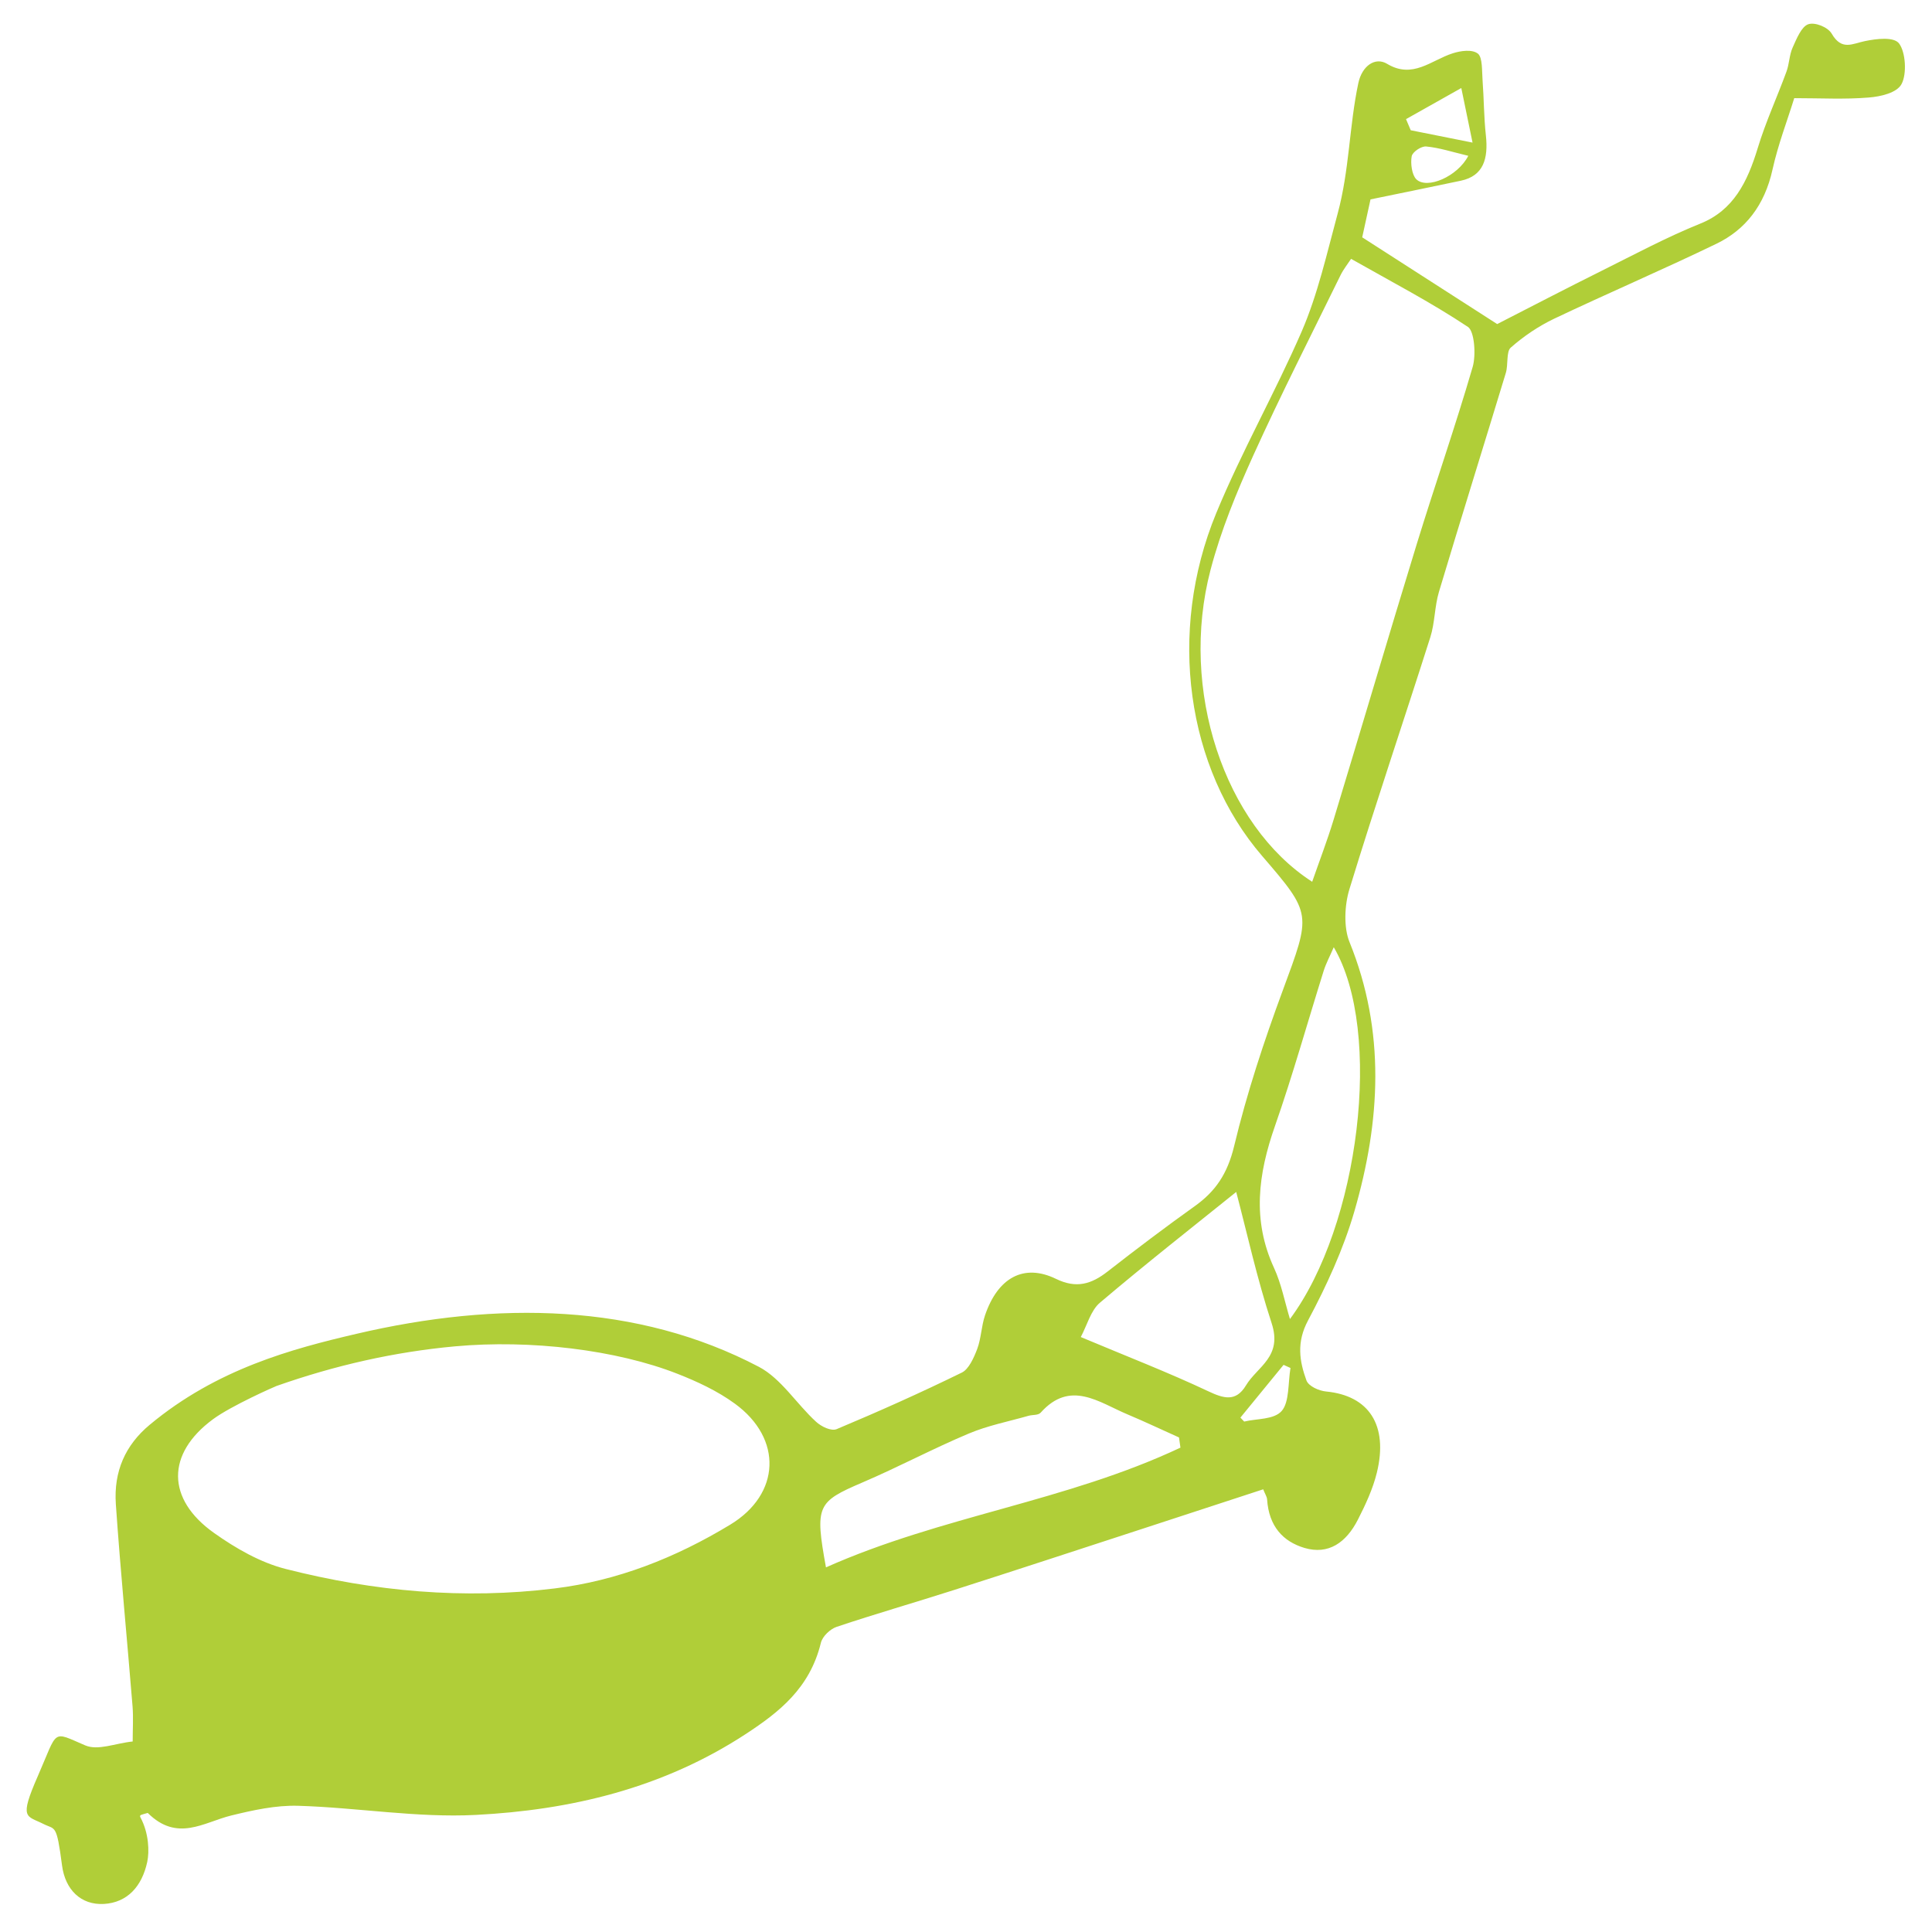 <svg xmlns="http://www.w3.org/2000/svg" xmlns:xlink="http://www.w3.org/1999/xlink" x="0px" y="0px" viewBox="0 0 512 512" style="enable-background:new 0 0 512 512;" xml:space="preserve">
<style type="text/css">
	.st0{display:none;}
	.st1{display:inline;fill:#FFFFFF;}
	.st2{display:inline;fill:#B0CE38;}
	.st3{display:inline;fill:#40BF0C;}
	.st4{fill:#B0CE38;}
</style>
<g id="Layer_1" class="st0">
	<path class="st1" d="M317.72,77.36c-9.77-13.72-24.94-22.91-41.97-25.01c-2.46-0.3-4.95-0.46-7.48-0.46h-1.68   c-0.63,0-1.23,0.16-1.74,0.46c-1.09,0.61-1.83,1.78-1.83,3.12c0,1.97,1.61,3.57,3.57,3.57h1.68c15.84,0,30.41,6.91,40.36,18.32   c1,1.15,1.96,2.34,2.86,3.57c0.85,1.15,1.64,2.34,2.41,3.57c2.04,3.32,3.75,6.91,5.04,10.71h7.54l-0.6-1.79   c-1.04-3.11-2.31-6.09-3.79-8.92h44.55v-7.15H317.72z M317.72,77.36c-9.77-13.72-24.94-22.91-41.97-25.01   c-2.46-0.3-4.95-0.46-7.48-0.46h-1.68c-0.63,0-1.23,0.16-1.74,0.46c-1.09,0.61-1.83,1.78-1.83,3.12c0,1.97,1.61,3.57,3.57,3.57   h1.68c15.84,0,30.41,6.91,40.36,18.32c1,1.15,1.96,2.34,2.86,3.57c0.85,1.15,1.64,2.34,2.41,3.57c2.04,3.32,3.75,6.91,5.04,10.71   h7.54l-0.6-1.79c-1.04-3.11-2.31-6.09-3.79-8.92h44.55v-7.15H317.72z M395.24,93.83c-3.34-9.21-11.81-15.58-21.46-16.38V47.1   c0-1.96-1.6-3.57-3.57-3.57c-1.97,0-3.57,1.6-3.57,3.57v30.26h-48.92c-9.77-13.72-24.94-22.91-41.97-25.01   c-2.46-0.3-4.95-0.46-7.48-0.46h-1.68c-0.63,0-1.23,0.16-1.74,0.46c-1.09,0.61-1.83,1.78-1.83,3.12c0,1.97,1.61,3.57,3.57,3.57   h1.68c15.84,0,30.41,6.91,40.36,18.32c1,1.15,1.96,2.34,2.86,3.57c0.85,1.15,1.64,2.34,2.41,3.57c2.04,3.32,3.75,6.91,5.04,10.71   h7.54l-0.6-1.79c-1.04-3.11-2.31-6.09-3.79-8.92h44.55v13.84c0,1.97,1.6,3.57,3.57,3.57c1.98,0,3.57-1.6,3.57-3.57V84.63   c6.65,0.77,12.42,5.25,14.74,11.64l6.12,16.82h7.61L395.24,93.83z M395.24,93.83c-3.34-9.21-11.81-15.58-21.46-16.38V47.1   c0-1.96-1.6-3.57-3.57-3.57c-1.97,0-3.57,1.6-3.57,3.57v30.26h-48.92c-9.77-13.72-24.94-22.91-41.97-25.01   c-2.46-0.3-4.95-0.46-7.48-0.46h-1.68c-0.63,0-1.23,0.16-1.74,0.46c-1.09,0.61-1.83,1.78-1.83,3.12c0,1.97,1.61,3.57,3.57,3.57   h1.68c15.84,0,30.41,6.91,40.36,18.32c1,1.15,1.96,2.34,2.86,3.57c0.85,1.15,1.64,2.34,2.41,3.57c2.04,3.32,3.75,6.91,5.04,10.71   h7.54l-0.6-1.79c-1.04-3.11-2.31-6.09-3.79-8.92h44.55v13.84c0,1.97,1.6,3.57,3.57,3.57c1.98,0,3.57-1.6,3.57-3.57V84.63   c6.65,0.77,12.42,5.25,14.74,11.64l6.12,16.82h7.61L395.24,93.83z M395.24,93.83c-3.34-9.21-11.81-15.58-21.46-16.38V47.1   c0-1.96-1.6-3.57-3.57-3.57c-1.97,0-3.57,1.6-3.57,3.57v30.26h-48.92c-9.77-13.72-24.94-22.91-41.97-25.01   c-2.46-0.3-4.95-0.46-7.48-0.46h-1.68c-0.63,0-1.23,0.16-1.74,0.46c-1.09,0.61-1.83,1.78-1.83,3.12c0,1.97,1.61,3.57,3.57,3.57   h1.68c15.84,0,30.41,6.91,40.36,18.32c1,1.15,1.96,2.34,2.86,3.57c0.85,1.15,1.64,2.34,2.41,3.57c2.04,3.32,3.75,6.91,5.04,10.71   h7.54l-0.6-1.79c-1.04-3.11-2.31-6.09-3.79-8.92h44.55v13.84c0,1.97,1.6,3.57,3.57,3.57c1.98,0,3.57-1.6,3.57-3.57V84.63   c6.65,0.77,12.42,5.25,14.74,11.64l6.12,16.82h7.61L395.24,93.83z M395.24,93.83c-3.34-9.21-11.81-15.58-21.46-16.38V47.1   c0-1.96-1.6-3.57-3.57-3.57c-1.97,0-3.57,1.6-3.57,3.57v30.26h-48.92c-9.77-13.72-24.94-22.91-41.97-25.01   c-2.46-0.3-4.95-0.46-7.48-0.46h-1.68c-0.63,0-1.23,0.16-1.74,0.46c-1.09,0.61-1.83,1.78-1.83,3.12c0,1.97,1.61,3.57,3.57,3.57   h1.68c15.84,0,30.41,6.91,40.36,18.32c1,1.15,1.96,2.34,2.86,3.57c0.85,1.15,1.64,2.34,2.41,3.57c2.04,3.32,3.75,6.91,5.04,10.71   h7.54l-0.6-1.79c-1.04-3.11-2.31-6.09-3.79-8.92h44.55v13.84c0,1.97,1.6,3.57,3.57,3.57c1.98,0,3.57-1.6,3.57-3.57V84.63   c6.65,0.77,12.42,5.25,14.74,11.64l6.12,16.82h7.61L395.24,93.83z M395.24,93.83c-3.34-9.21-11.81-15.58-21.46-16.38V47.1   c0-1.96-1.6-3.57-3.57-3.57c-1.97,0-3.57,1.6-3.57,3.57v30.26h-48.92c-9.77-13.72-24.94-22.91-41.97-25.01   c-2.46-0.3-4.95-0.46-7.48-0.46h-1.68c-0.63,0-1.23,0.16-1.74,0.46c-1.09,0.61-1.83,1.78-1.83,3.12c0,1.97,1.61,3.57,3.57,3.57   h1.68c15.84,0,30.41,6.91,40.36,18.32c1,1.15,1.96,2.34,2.86,3.57c0.85,1.15,1.64,2.34,2.41,3.57c2.04,3.32,3.75,6.91,5.04,10.71   h7.54l-0.6-1.79c-1.04-3.11-2.31-6.09-3.79-8.92h44.55v13.84c0,1.97,1.6,3.57,3.57,3.57c1.98,0,3.57-1.6,3.57-3.57V84.63   c6.65,0.77,12.42,5.25,14.74,11.64l6.12,16.82h7.61L395.24,93.83z M395.24,93.83c-3.34-9.21-11.81-15.58-21.46-16.38V47.1   c0-1.96-1.6-3.57-3.57-3.57c-1.97,0-3.57,1.6-3.57,3.57v30.26h-48.92c-9.77-13.72-24.94-22.91-41.97-25.01   c-2.46-0.3-4.95-0.46-7.48-0.46h-1.68c-0.63,0-1.23,0.16-1.74,0.46c-1.09,0.61-1.83,1.78-1.83,3.12c0,1.97,1.61,3.57,3.57,3.57   h1.68c15.84,0,30.41,6.91,40.36,18.32c1,1.15,1.96,2.34,2.86,3.57c0.85,1.15,1.64,2.34,2.41,3.57c2.04,3.32,3.75,6.91,5.04,10.71   h7.54l-0.6-1.79c-1.04-3.11-2.31-6.09-3.79-8.92h44.55v13.84c0,1.97,1.6,3.57,3.57,3.57c1.98,0,3.57-1.6,3.57-3.57V84.63   c6.65,0.77,12.42,5.25,14.74,11.64l6.12,16.82h7.61L395.24,93.83z M395.24,93.83c-3.34-9.21-11.81-15.58-21.46-16.38V47.1   c0-1.96-1.6-3.57-3.57-3.57c-1.97,0-3.57,1.6-3.57,3.57v30.26h-48.92c-9.77-13.72-24.94-22.91-41.97-25.01   c-2.46-0.3-4.95-0.46-7.48-0.46h-1.68c-0.63,0-1.23,0.16-1.74,0.46c-1.09,0.61-1.83,1.78-1.83,3.12c0,1.97,1.61,3.57,3.57,3.57   h1.68c15.84,0,30.41,6.91,40.36,18.32c1,1.15,1.96,2.34,2.86,3.57c0.85,1.15,1.64,2.34,2.41,3.57c2.04,3.32,3.75,6.91,5.04,10.71   h7.54l-0.6-1.79c-1.04-3.11-2.31-6.09-3.79-8.92h44.55v13.84c0,1.97,1.6,3.57,3.57,3.57c1.98,0,3.57-1.6,3.57-3.57V84.63   c6.65,0.77,12.42,5.25,14.74,11.64l6.12,16.82h7.61L395.24,93.83z M395.24,93.83c-3.34-9.21-11.81-15.58-21.46-16.38V47.1   c0-1.96-1.6-3.57-3.57-3.57c-1.97,0-3.57,1.6-3.57,3.57v30.26h-48.92c-9.77-13.72-24.94-22.91-41.97-25.01   c-2.46-0.3-4.95-0.46-7.48-0.46h-1.68c-0.63,0-1.23,0.16-1.74,0.46c-1.09,0.61-1.83,1.78-1.83,3.12c0,1.97,1.61,3.57,3.57,3.57   h1.68c15.84,0,30.41,6.91,40.36,18.32c1,1.15,1.96,2.34,2.86,3.57c0.85,1.15,1.64,2.34,2.41,3.57c2.04,3.32,3.75,6.91,5.04,10.71   h7.54l-0.6-1.79c-1.04-3.11-2.31-6.09-3.79-8.92h44.55v13.84c0,1.97,1.6,3.57,3.57,3.57c1.98,0,3.57-1.6,3.57-3.57V84.63   c6.65,0.77,12.42,5.25,14.74,11.64l6.12,16.82h7.61L395.24,93.83z M395.24,93.83c-3.34-9.21-11.81-15.58-21.46-16.38V47.1   c0-1.96-1.6-3.57-3.57-3.57c-1.97,0-3.57,1.6-3.57,3.57v30.26h-48.92c-9.77-13.72-24.94-22.91-41.97-25.01   c-2.46-0.3-4.95-0.46-7.48-0.46h-1.68c-0.63,0-1.23,0.16-1.74,0.46c-1.09,0.61-1.83,1.78-1.83,3.12c0,1.97,1.61,3.57,3.57,3.57   h1.68c15.84,0,30.41,6.91,40.36,18.32c1,1.15,1.96,2.34,2.86,3.57c0.85,1.15,1.64,2.34,2.41,3.57c2.04,3.32,3.75,6.91,5.04,10.71   h7.54l-0.6-1.79c-1.04-3.11-2.31-6.09-3.79-8.92h44.55v13.84c0,1.97,1.6,3.57,3.57,3.57c1.98,0,3.57-1.6,3.57-3.57V84.63   c6.65,0.77,12.42,5.25,14.74,11.64l6.12,16.82h7.61L395.24,93.83z M395.24,93.83c-3.34-9.21-11.81-15.58-21.46-16.38V47.1   c0-1.96-1.6-3.57-3.57-3.57c-1.97,0-3.57,1.6-3.57,3.57v30.26h-48.92c-9.77-13.72-24.94-22.91-41.97-25.01   c-2.46-0.3-4.95-0.46-7.48-0.46h-1.68c-0.63,0-1.23,0.16-1.74,0.46c-1.09,0.61-1.83,1.78-1.83,3.12c0,1.97,1.61,3.57,3.57,3.57   h1.68c15.84,0,30.41,6.91,40.36,18.32c1,1.15,1.96,2.34,2.86,3.57c0.85,1.15,1.64,2.34,2.41,3.57c2.04,3.32,3.75,6.91,5.04,10.71   h7.54l-0.6-1.79c-1.04-3.11-2.31-6.09-3.79-8.92h44.55v13.84c0,1.97,1.6,3.57,3.57,3.57c1.98,0,3.57-1.6,3.57-3.57V84.63   c6.65,0.77,12.42,5.25,14.74,11.64l6.12,16.82h7.61L395.24,93.83z M395.24,93.83c-3.34-9.21-11.81-15.58-21.46-16.38V47.1   c0-1.96-1.6-3.57-3.57-3.57c-1.97,0-3.57,1.6-3.57,3.57v30.26h-48.92c-9.77-13.72-24.94-22.91-41.97-25.01   c-2.46-0.3-4.95-0.46-7.48-0.46h-1.68c-0.63,0-1.23,0.16-1.74,0.46c-1.09,0.61-1.83,1.78-1.83,3.12c0,1.97,1.61,3.57,3.57,3.57   h1.68c15.84,0,30.41,6.91,40.36,18.32c1,1.15,1.96,2.34,2.86,3.57c0.85,1.15,1.64,2.34,2.41,3.57c2.04,3.32,3.75,6.91,5.04,10.71   h7.54l-0.6-1.79c-1.04-3.11-2.31-6.09-3.79-8.92h44.55v13.84c0,1.97,1.6,3.57,3.57,3.57c1.98,0,3.57-1.6,3.57-3.57V84.63   c6.65,0.77,12.42,5.25,14.74,11.64l6.12,16.82h7.61L395.24,93.83z M395.24,93.83c-3.34-9.21-11.81-15.58-21.46-16.38V47.1   c0-1.96-1.6-3.57-3.57-3.57c-1.97,0-3.57,1.6-3.57,3.57v30.26h-48.92c-9.77-13.72-24.94-22.91-41.97-25.01   c-2.46-0.3-4.95-0.46-7.48-0.46h-1.68c-0.63,0-1.23,0.16-1.74,0.46c-1.09,0.61-1.83,1.78-1.83,3.12c0,1.97,1.61,3.57,3.57,3.57   h1.68c15.84,0,30.41,6.91,40.36,18.32c1,1.15,1.96,2.34,2.86,3.57c0.85,1.15,1.64,2.34,2.41,3.57c2.04,3.32,3.75,6.91,5.04,10.71   h7.54l-0.6-1.79c-1.04-3.11-2.31-6.09-3.79-8.92h44.55v13.84c0,1.97,1.6,3.57,3.57,3.57c1.98,0,3.57-1.6,3.57-3.57V84.63   c6.65,0.77,12.42,5.25,14.74,11.64l6.12,16.82h7.61L395.24,93.83z M395.24,93.83c-3.34-9.21-11.81-15.58-21.46-16.38V47.1   c0-1.96-1.6-3.57-3.57-3.57c-1.97,0-3.57,1.6-3.57,3.57v30.26h-48.92c-9.77-13.72-24.94-22.91-41.97-25.01   c-2.46-0.3-4.95-0.46-7.48-0.46h-1.68c-0.63,0-1.23,0.16-1.74,0.46c-1.09,0.61-1.83,1.78-1.83,3.12c0,1.97,1.61,3.57,3.57,3.57   h1.68c15.84,0,30.41,6.91,40.36,18.32c1,1.15,1.96,2.34,2.86,3.57c0.85,1.15,1.64,2.34,2.41,3.57c2.04,3.32,3.75,6.91,5.04,10.71   h7.54l-0.6-1.79c-1.04-3.11-2.31-6.09-3.79-8.92h44.55v13.84c0,1.97,1.6,3.57,3.57,3.57c1.98,0,3.57-1.6,3.57-3.57V84.63   c6.65,0.77,12.42,5.25,14.74,11.64l6.12,16.82h7.61L395.24,93.83z M395.24,93.83c-3.34-9.21-11.81-15.58-21.46-16.38V47.1   c0-1.96-1.6-3.57-3.57-3.57c-1.97,0-3.57,1.6-3.57,3.57v30.26h-48.92c-9.77-13.72-24.94-22.91-41.97-25.01   c-2.46-0.3-4.95-0.46-7.48-0.46h-1.68c-0.63,0-1.23,0.16-1.74,0.46c-1.09,0.61-1.83,1.78-1.83,3.12c0,1.97,1.61,3.57,3.57,3.57   h1.68c15.84,0,30.41,6.91,40.36,18.32c1,1.15,1.96,2.34,2.86,3.57c0.85,1.15,1.64,2.34,2.41,3.57c2.04,3.32,3.75,6.91,5.04,10.71   h7.54l-0.6-1.79c-1.04-3.11-2.31-6.09-3.79-8.92h44.55v13.84c0,1.97,1.6,3.57,3.57,3.57c1.98,0,3.57-1.6,3.57-3.57V84.63   c6.65,0.77,12.42,5.25,14.74,11.64l6.12,16.82h7.61L395.24,93.83z M373.91,141.67h-14.29c-1.97,0-3.57,1.6-3.57,3.57   s1.6,3.57,3.57,3.57h14.29c1.97,0,3.57-1.6,3.57-3.57S375.88,141.67,373.91,141.67z M395.24,93.83   c-3.34-9.21-11.81-15.58-21.46-16.38V47.1c0-1.96-1.6-3.57-3.57-3.57c-1.97,0-3.57,1.6-3.57,3.57v30.26h-48.92   c-9.77-13.72-24.94-22.91-41.97-25.01c-2.46-0.3-4.95-0.46-7.48-0.46h-1.68c-0.63,0-1.23,0.16-1.74,0.46   c-1.09,0.61-1.83,1.78-1.83,3.12c0,1.97,1.61,3.57,3.57,3.57h1.68c15.84,0,30.41,6.91,40.36,18.32c1,1.15,1.96,2.34,2.86,3.57   c0.85,1.15,1.64,2.34,2.41,3.57c2.04,3.32,3.75,6.91,5.04,10.71h7.54l-0.6-1.79c-1.04-3.11-2.31-6.09-3.79-8.92h44.55v13.84   c0,1.97,1.6,3.57,3.57,3.57c1.98,0,3.57-1.6,3.57-3.57V84.63c6.65,0.77,12.42,5.25,14.74,11.64l6.12,16.82h7.61L395.24,93.83z    M373.91,141.67h-14.29c-1.97,0-3.57,1.6-3.57,3.57s1.6,3.57,3.57,3.57h14.29c1.97,0,3.57-1.6,3.57-3.57   S375.88,141.67,373.91,141.67z M373.91,141.67h-14.29c-1.97,0-3.57,1.6-3.57,3.57s1.6,3.57,3.57,3.57h14.29   c1.97,0,3.57-1.6,3.57-3.57S375.88,141.67,373.91,141.67z M395.24,93.83c-3.34-9.21-11.81-15.58-21.46-16.38V47.1   c0-1.96-1.6-3.57-3.57-3.57c-1.97,0-3.57,1.6-3.57,3.57v30.26h-48.92c-9.77-13.72-24.94-22.91-41.97-25.01   c-2.46-0.3-4.95-0.46-7.48-0.46h-1.68c-0.63,0-1.23,0.16-1.74,0.46c-1.09,0.61-1.83,1.78-1.83,3.12c0,1.97,1.61,3.57,3.57,3.57   h1.68c15.84,0,30.41,6.91,40.36,18.32c1,1.15,1.96,2.34,2.86,3.57c0.85,1.15,1.64,2.34,2.41,3.57c2.04,3.32,3.75,6.91,5.04,10.71   h7.54l-0.6-1.79c-1.04-3.11-2.31-6.09-3.79-8.92h44.55v13.84c0,1.97,1.6,3.57,3.57,3.57c1.98,0,3.57-1.6,3.57-3.57V84.63   c6.65,0.77,12.42,5.25,14.74,11.64l6.12,16.82h7.61L395.24,93.83z M373.91,141.67h-14.29c-1.97,0-3.57,1.6-3.57,3.57   s1.6,3.57,3.57,3.57h14.29c1.97,0,3.57-1.6,3.57-3.57S375.88,141.67,373.91,141.67z M338.18,141.67h-39.3v2.62l0.55,0.95h42.33   C341.75,143.27,340.15,141.67,338.18,141.67z M373.91,141.67h-14.29c-1.97,0-3.57,1.6-3.57,3.57s1.6,3.57,3.57,3.57h14.29   c1.97,0,3.57-1.6,3.57-3.57S375.88,141.67,373.91,141.67z M395.24,93.83c-3.34-9.21-11.81-15.58-21.46-16.38V47.1   c0-1.96-1.6-3.57-3.57-3.57c-1.97,0-3.57,1.6-3.57,3.57v30.26h-48.92c-9.77-13.72-24.94-22.91-41.97-25.01   c-2.46-0.3-4.95-0.46-7.48-0.46h-1.68c-0.63,0-1.23,0.16-1.74,0.46c-1.09,0.61-1.83,1.78-1.83,3.12c0,1.97,1.61,3.57,3.57,3.57   h1.68c15.84,0,30.41,6.91,40.36,18.32c1,1.15,1.96,2.34,2.86,3.57c0.85,1.15,1.64,2.34,2.41,3.57c2.04,3.32,3.75,6.91,5.04,10.71   h7.54l-0.6-1.79c-1.04-3.11-2.31-6.09-3.79-8.92h44.55v13.84c0,1.97,1.6,3.57,3.57,3.57c1.98,0,3.57-1.6,3.57-3.57V84.63   c6.65,0.77,12.42,5.25,14.74,11.64l6.12,16.82h7.61L395.24,93.83z M373.91,141.67h-14.29c-1.97,0-3.57,1.6-3.57,3.57   s1.6,3.57,3.57,3.57h14.29c1.97,0,3.57-1.6,3.57-3.57S375.88,141.67,373.91,141.67z M338.18,141.67h-39.3v2.62l0.55,0.95h42.33   C341.75,143.27,340.15,141.67,338.18,141.67z M373.91,141.67h-14.29c-1.97,0-3.57,1.6-3.57,3.57s1.6,3.57,3.57,3.57h14.29   c1.97,0,3.57-1.6,3.57-3.57S375.88,141.67,373.91,141.67z M395.24,93.83c-3.34-9.21-11.81-15.58-21.46-16.38V47.1   c0-1.96-1.6-3.57-3.57-3.57c-1.97,0-3.57,1.6-3.57,3.57v30.26h-48.92c-9.77-13.72-24.94-22.91-41.97-25.01   c-2.46-0.3-4.95-0.46-7.48-0.46h-1.68c-0.63,0-1.23,0.16-1.74,0.46c-1.09,0.61-1.83,1.78-1.83,3.12c0,1.97,1.61,3.57,3.57,3.57   h1.68c15.84,0,30.41,6.91,40.36,18.32c1,1.15,1.96,2.34,2.86,3.57c0.85,1.15,1.64,2.34,2.41,3.57c2.04,3.32,3.75,6.91,5.04,10.71   h7.54l-0.6-1.79c-1.04-3.11-2.31-6.09-3.79-8.92h44.55v13.84c0,1.97,1.6,3.57,3.57,3.57c1.98,0,3.57-1.6,3.57-3.57V84.63   c6.65,0.77,12.42,5.25,14.74,11.64l6.12,16.82h7.61L395.24,93.83z M373.91,141.67h-14.29c-1.97,0-3.57,1.6-3.57,3.57   s1.6,3.57,3.57,3.57h14.29c1.97,0,3.57-1.6,3.57-3.57S375.88,141.67,373.91,141.67z M338.18,141.67h-39.3v2.62l0.55,0.95h42.33   C341.75,143.27,340.15,141.67,338.18,141.67z M373.91,141.67h-14.29c-1.97,0-3.57,1.6-3.57,3.57s1.6,3.57,3.57,3.57h14.29   c1.97,0,3.57-1.6,3.57-3.57S375.88,141.67,373.91,141.67z M338.18,141.67h-39.3v2.62l0.55,0.95h42.33   C341.75,143.27,340.15,141.67,338.18,141.67z M373.91,141.67h-14.29c-1.97,0-3.57,1.6-3.57,3.57s1.6,3.57,3.57,3.57h14.29   c1.97,0,3.57-1.6,3.57-3.57S375.88,141.67,373.91,141.67z M445.36,130.95L445.36,130.95l-3.57-9.83v20.55h-10.72   c-1.97,0-3.57,1.6-3.57,3.57s1.6,3.57,3.57,3.57h8.13l-6.13,10.72l-8.51,14.91l-2.33,4.07l-2.32,4.06l-6.97,12.19v0.01l1.25,3.45   c0.11,0.32,0.22,0.63,0.34,0.95c0.54,1.61,0.99,3.24,1.32,4.9l7.25-12.69l2.32-4.06l2.33-4.07l20.71-36.24   c0.01-0.03,0.03-0.05,0.03-0.07c0.11-0.21,0.2-0.42,0.27-0.64c0.03-0.09,0.05-0.17,0.08-0.27c0-0.02,0.01-0.03,0.01-0.06   c0.01-0.06,0.02-0.11,0.03-0.16c0.02-0.05,0.03-0.11,0.03-0.17c0.02-0.13,0.03-0.26,0.03-0.4v-4.47L445.36,130.95z M427.49,340.67   v-19.26l-6.42,9.62L427.49,340.67z M301.46,148.82h-4.12l6.13,10.72l46.95,82.17h4.12l-46.95-82.17L301.46,148.82z M373.91,141.67   h-14.29c-1.97,0-3.57,1.6-3.57,3.57s1.6,3.57,3.57,3.57h14.29c1.97,0,3.57-1.6,3.57-3.57S375.88,141.67,373.91,141.67z    M338.18,141.67h-39.3v2.62l0.55,0.95h42.33C341.75,143.27,340.15,141.67,338.18,141.67z M395.24,93.83   c-3.34-9.21-11.81-15.58-21.46-16.38V47.1c0-1.96-1.6-3.57-3.57-3.57c-1.97,0-3.57,1.6-3.57,3.57v30.26h-48.92   c-9.77-13.72-24.94-22.91-41.97-25.01c-2.46-0.3-4.95-0.46-7.48-0.46h-1.68c-0.63,0-1.23,0.16-1.74,0.46   c-1.09,0.61-1.83,1.78-1.83,3.12c0,1.97,1.61,3.57,3.57,3.57h1.68c15.84,0,30.41,6.91,40.36,18.32c1,1.15,1.96,2.34,2.86,3.57   c0.85,1.15,1.64,2.34,2.41,3.57c2.04,3.32,3.75,6.91,5.04,10.71h7.54l-0.6-1.79c-1.04-3.11-2.31-6.09-3.79-8.92h44.55v13.84   c0,1.97,1.6,3.57,3.57,3.57c1.98,0,3.57-1.6,3.57-3.57V84.63c6.65,0.77,12.42,5.25,14.74,11.64l6.12,16.82h7.61L395.24,93.83z    M373.91,141.67h-14.29c-1.97,0-3.57,1.6-3.57,3.57s1.6,3.57,3.57,3.57h14.29c1.97,0,3.57-1.6,3.57-3.57   S375.88,141.67,373.91,141.67z M338.18,141.67h-39.3v2.62l0.55,0.95h42.33C341.75,143.27,340.15,141.67,338.18,141.67z    M373.91,141.67h-14.29c-1.97,0-3.57,1.6-3.57,3.57s1.6,3.57,3.57,3.57h14.29c1.97,0,3.57-1.6,3.57-3.57   S375.88,141.67,373.91,141.67z M445.36,130.95L445.36,130.95l-3.57-9.83v20.55h-10.72c-1.97,0-3.57,1.6-3.57,3.57   s1.6,3.57,3.57,3.57h8.13l-6.13,10.72l-8.51,14.91l-2.33,4.07l-2.32,4.06l-6.97,12.19v0.01l1.25,3.45   c0.11,0.32,0.22,0.63,0.34,0.95c0.54,1.61,0.99,3.24,1.32,4.9l7.25-12.69l2.32-4.06l2.33-4.07l20.71-36.24   c0.01-0.03,0.03-0.05,0.03-0.07c0.11-0.21,0.2-0.42,0.27-0.64c0.03-0.09,0.05-0.17,0.08-0.27c0-0.02,0.01-0.03,0.01-0.06   c0.01-0.06,0.02-0.11,0.03-0.16c0.02-0.05,0.03-0.11,0.03-0.17c0.02-0.13,0.03-0.26,0.03-0.4v-4.47L445.36,130.95z M427.49,340.67   v-19.26l-6.42,9.62L427.49,340.67z M301.46,148.82h-4.12l6.13,10.72l46.95,82.17h4.12l-46.95-82.17L301.46,148.82z M395.24,93.83   c-3.34-9.21-11.81-15.58-21.46-16.38V47.1c0-1.96-1.6-3.57-3.57-3.57c-1.97,0-3.57,1.6-3.57,3.57v30.26h-48.92   c-9.77-13.72-24.94-22.91-41.97-25.01c-2.46-0.3-4.95-0.46-7.48-0.46h-1.68c-0.63,0-1.23,0.16-1.74,0.46   c-1.09,0.61-1.83,1.78-1.83,3.12c0,1.97,1.61,3.57,3.57,3.57h1.68c15.84,0,30.41,6.91,40.36,18.32c1,1.15,1.96,2.34,2.86,3.57   c0.85,1.15,1.64,2.34,2.41,3.57c2.04,3.32,3.75,6.91,5.04,10.71h7.54l-0.6-1.79c-1.04-3.11-2.31-6.09-3.79-8.92h44.55v13.84   c0,1.97,1.6,3.57,3.57,3.57c1.98,0,3.57-1.6,3.57-3.57V84.63c6.65,0.77,12.42,5.25,14.74,11.64l6.12,16.82h7.61L395.24,93.83z    M373.91,141.67h-14.29c-1.97,0-3.57,1.6-3.57,3.57s1.6,3.57,3.57,3.57h14.29c1.97,0,3.57-1.6,3.57-3.57   S375.88,141.67,373.91,141.67z M338.18,141.67h-39.3v2.62l0.55,0.95h42.33C341.75,143.27,340.15,141.67,338.18,141.67z    M373.91,141.67h-14.29c-1.97,0-3.57,1.6-3.57,3.57s1.6,3.57,3.57,3.57h14.29c1.97,0,3.57-1.6,3.57-3.57   S375.88,141.67,373.91,141.67z M445.36,130.95L445.36,130.95l-3.57-9.83v20.55h-10.72c-1.97,0-3.57,1.6-3.57,3.57   s1.6,3.57,3.57,3.57h8.13l-6.13,10.72l-8.51,14.91l-2.33,4.07l-2.32,4.06l-6.97,12.19v0.01l1.25,3.45   c0.11,0.32,0.22,0.63,0.34,0.95c0.54,1.61,0.99,3.24,1.32,4.9l7.25-12.69l2.32-4.06l2.33-4.07l20.71-36.24   c0.01-0.03,0.03-0.05,0.03-0.07c0.11-0.21,0.2-0.42,0.27-0.64c0.03-0.09,0.05-0.17,0.08-0.27c0-0.02,0.01-0.03,0.01-0.06   c0.01-0.06,0.02-0.11,0.03-0.16c0.02-0.05,0.03-0.11,0.03-0.17c0.02-0.13,0.03-0.26,0.03-0.4v-4.47L445.36,130.95z M427.49,340.67   v-19.26l-6.42,9.62L427.49,340.67z M301.46,148.82h-4.12l6.13,10.72l46.95,82.17h4.12l-46.95-82.17L301.46,148.82z M395.24,93.83   c-3.34-9.21-11.81-15.58-21.46-16.38V47.1c0-1.96-1.6-3.57-3.57-3.57c-1.97,0-3.57,1.6-3.57,3.57v30.26h-48.92   c-9.77-13.72-24.94-22.91-41.97-25.01c-2.46-0.3-4.95-0.46-7.48-0.46h-1.68c-0.63,0-1.23,0.16-1.74,0.46   c-1.09,0.61-1.83,1.78-1.83,3.12c0,1.97,1.61,3.57,3.57,3.57h1.68c15.84,0,30.41,6.91,40.36,18.32c1,1.15,1.96,2.34,2.86,3.57   c0.85,1.15,1.64,2.34,2.41,3.57c2.04,3.32,3.75,6.91,5.04,10.71h7.54l-0.6-1.79c-1.04-3.11-2.31-6.09-3.79-8.92h44.55v13.84   c0,1.97,1.6,3.57,3.57,3.57c1.98,0,3.57-1.6,3.57-3.57V84.63c6.65,0.77,12.42,5.25,14.74,11.64l6.12,16.82h7.61L395.24,93.83z    M373.91,141.67h-14.29c-1.97,0-3.57,1.6-3.57,3.57s1.6,3.57,3.57,3.57h14.29c1.97,0,3.57-1.6,3.57-3.57   S375.88,141.67,373.91,141.67z M338.18,141.67h-39.3v2.62l0.55,0.95h42.33C341.75,143.27,340.15,141.67,338.18,141.67z    M126.95,176.32l0.42,0.77l1.15-2.1C128,175.45,127.49,175.89,126.95,176.32z M373.91,141.67h-14.29c-1.97,0-3.57,1.6-3.57,3.57   s1.6,3.57,3.57,3.57h14.29c1.97,0,3.57-1.6,3.57-3.57S375.88,141.67,373.91,141.67z M445.36,130.95L445.36,130.95l-3.57-9.83v20.55   h-10.72c-1.97,0-3.57,1.6-3.57,3.57s1.6,3.57,3.57,3.57h8.13l-6.13,10.72l-8.51,14.91l-2.33,4.07l-2.32,4.06l-6.97,12.19v0.01   l1.25,3.45c0.11,0.32,0.22,0.63,0.34,0.95c0.54,1.61,0.99,3.24,1.32,4.9l7.25-12.69l2.32-4.06l2.33-4.07l20.71-36.24   c0.01-0.03,0.03-0.05,0.03-0.07c0.11-0.21,0.2-0.42,0.27-0.64c0.03-0.09,0.05-0.17,0.08-0.27c0-0.02,0.01-0.03,0.01-0.06   c0.01-0.06,0.02-0.11,0.03-0.16c0.02-0.05,0.03-0.11,0.03-0.17c0.02-0.13,0.03-0.26,0.03-0.4v-4.47L445.36,130.95z M427.49,340.67   v-19.26l-6.42,9.62L427.49,340.67z M303.47,159.54l46.95,82.17h4.12l-46.95-82.17H303.47z M373.91,141.67h-14.29   c-1.97,0-3.57,1.6-3.57,3.57s1.6,3.57,3.57,3.57h14.29c1.97,0,3.57-1.6,3.57-3.57S375.88,141.67,373.91,141.67z M145.24,154.17   l-1.74-0.95l-0.29,0.7l2.01,0.32l0.22,0.03L145.24,154.17z M373.91,141.67h-14.29c-1.97,0-3.57,1.6-3.57,3.57s1.6,3.57,3.57,3.57   h14.29c1.97,0,3.57-1.6,3.57-3.57S375.88,141.67,373.91,141.67z M445.36,130.95L445.36,130.95l-3.57-9.83v20.55h-10.72   c-1.97,0-3.57,1.6-3.57,3.57s1.6,3.57,3.57,3.57h8.13l-6.13,10.72l-8.51,14.91l-2.33,4.07l-2.32,4.06l-6.97,12.19v0.01l1.25,3.45   c0.11,0.32,0.22,0.63,0.34,0.95c0.54,1.61,0.99,3.24,1.32,4.9l7.25-12.69l2.32-4.06l2.33-4.07l20.71-36.24   c0.01-0.03,0.03-0.05,0.03-0.07c0.11-0.21,0.2-0.42,0.27-0.64c0.03-0.09,0.05-0.17,0.08-0.27c0-0.02,0.01-0.03,0.01-0.06   c0.01-0.06,0.02-0.11,0.03-0.16c0.02-0.05,0.03-0.11,0.03-0.17c0.02-0.13,0.03-0.26,0.03-0.4v-4.47L445.36,130.95z M427.49,340.67   v-19.26l-6.42,9.62L427.49,340.67z M303.47,159.54l46.95,82.17h4.12l-46.95-82.17H303.47z M373.91,141.67h-14.29   c-1.97,0-3.57,1.6-3.57,3.57s1.6,3.57,3.57,3.57h14.29c1.97,0,3.57-1.6,3.57-3.57S375.88,141.67,373.91,141.67z M373.91,141.67   h-14.29c-1.97,0-3.57,1.6-3.57,3.57s1.6,3.57,3.57,3.57h14.29c1.97,0,3.57-1.6,3.57-3.57S375.88,141.67,373.91,141.67z    M445.36,130.95L445.36,130.95l-3.57-9.83v20.55h-10.72c-1.97,0-3.57,1.6-3.57,3.57s1.6,3.57,3.57,3.57h8.13l-6.13,10.72   l-8.51,14.91l-2.33,4.07l-2.32,4.06l-6.97,12.19v0.01l1.25,3.45c0.11,0.32,0.22,0.63,0.34,0.95c0.54,1.61,0.99,3.24,1.32,4.9   l7.25-12.69l2.32-4.06l2.33-4.07l20.71-36.24c0.01-0.03,0.03-0.05,0.03-0.07c0.11-0.21,0.2-0.42,0.27-0.64   c0.03-0.09,0.05-0.17,0.08-0.27c0-0.02,0.01-0.03,0.01-0.06c0.01-0.06,0.02-0.11,0.03-0.16c0.02-0.05,0.03-0.11,0.03-0.17   c0.02-0.13,0.03-0.26,0.03-0.4v-4.47L445.36,130.95z M427.49,340.67v-19.26l-6.42,9.62L427.49,340.67z M303.47,159.54l46.95,82.17   h4.12l-46.95-82.17H303.47z M373.91,141.67h-14.29c-1.97,0-3.57,1.6-3.57,3.57s1.6,3.57,3.57,3.57h14.29c1.97,0,3.57-1.6,3.57-3.57   S375.88,141.67,373.91,141.67z M373.91,141.67h-14.29c-1.97,0-3.57,1.6-3.57,3.57s1.6,3.57,3.57,3.57h14.29   c1.97,0,3.57-1.6,3.57-3.57S375.88,141.67,373.91,141.67z M445.36,130.95L445.36,130.95l-3.57-9.83v20.55h-10.72   c-1.97,0-3.57,1.6-3.57,3.57s1.6,3.57,3.57,3.57h8.13l-6.13,10.72l-8.51,14.91l-2.33,4.07l-2.32,4.06l-6.97,12.19v0.01l1.25,3.45   c0.11,0.32,0.22,0.63,0.34,0.95c0.54,1.61,0.99,3.24,1.32,4.9l7.25-12.69l2.32-4.06l2.33-4.07l20.71-36.24   c0.01-0.03,0.03-0.05,0.03-0.07c0.11-0.21,0.2-0.42,0.27-0.64c0.03-0.09,0.05-0.17,0.08-0.27c0-0.02,0.01-0.03,0.01-0.06   c0.01-0.06,0.02-0.11,0.03-0.16c0.02-0.05,0.03-0.11,0.03-0.17c0.02-0.13,0.03-0.26,0.03-0.4v-4.47L445.36,130.95z M427.49,340.67   v-19.26l-6.42,9.62L427.49,340.67z M303.47,159.54l46.95,82.17h4.12l-46.95-82.17H303.47z M373.91,141.67h-14.29   c-1.97,0-3.57,1.6-3.57,3.57s1.6,3.57,3.57,3.57h14.29c1.97,0,3.57-1.6,3.57-3.57S375.88,141.67,373.91,141.67z M373.91,141.67   h-14.29c-1.97,0-3.57,1.6-3.57,3.57s1.6,3.57,3.57,3.57h14.29c1.97,0,3.57-1.6,3.57-3.57S375.88,141.67,373.91,141.67z    M373.91,141.67h-14.29c-1.97,0-3.57,1.6-3.57,3.57s1.6,3.57,3.57,3.57h14.29c1.97,0,3.57-1.6,3.57-3.57   S375.88,141.67,373.91,141.67z M373.91,141.67h-14.29c-1.97,0-3.57,1.6-3.57,3.57s1.6,3.57,3.57,3.57h14.29   c1.97,0,3.57-1.6,3.57-3.57S375.88,141.67,373.91,141.67z M373.91,141.67h-14.29c-1.97,0-3.57,1.6-3.57,3.57s1.6,3.57,3.57,3.57   h14.29c1.97,0,3.57-1.6,3.57-3.57S375.88,141.67,373.91,141.67z M468.79,181.06l-19.85-54.59l-3.57-9.81l-1.3-3.57l-12.77-35.13   l-2.54-6.97c-0.08-0.21-0.16-0.42-0.23-0.61c-0.93,0.96-1.83,1.96-2.71,2.99c-0.62,0.74-1.23,1.49-1.81,2.26   c-4.06,5.26-7.28,11.26-9.47,17.82l-1.26,3.79c-0.62,1.86,0.39,3.89,2.26,4.52c0.38,0.13,0.75,0.18,1.12,0.18   c1.5,0,2.9-0.94,3.4-2.44l1.26-3.79c1.57-4.69,3.73-9.06,6.39-13.01c0.37,0.86,0.72,1.72,1.04,2.6l10.12,27.81h-36.63l-7-19.26   c-3.34-9.21-11.81-15.58-21.46-16.38V47.1c0-1.96-1.6-3.57-3.57-3.57c-1.97,0-3.57,1.6-3.57,3.57v30.26h-48.92   c-9.77-13.72-24.94-22.91-41.97-25.01c-2.46-0.3-4.95-0.46-7.48-0.46h-1.68c-0.63,0-1.23,0.16-1.74,0.46   c-1.09,0.61-1.83,1.78-1.83,3.12c0,1.97,1.61,3.57,3.57,3.57h1.68c15.84,0,30.41,6.91,40.36,18.32c1,1.15,1.96,2.34,2.86,3.57   c0.85,1.15,1.64,2.34,2.41,3.57c2.04,3.32,3.75,6.91,5.04,10.71h-83.4c-5.75,0-10.94,3.44-13.17,8.75l-30.49,72.42   c-11.22,26.72-33.21,48.02-60.29,58.44l-27.21,10.47c-5.52,2.12-9.16,7.42-9.16,13.33v143.86c0,7.9,6.39,14.29,14.29,14.29h196.54   c-3.96-9.41-7.17-21.44-7.17-35.73c0-21.15,7.36-33.11,13.27-42.72c4.56-7.41,8.16-13.25,8.16-21.6v-35.73   c0-5.91,4.81-10.71,10.72-10.71c6.99,0,13.32,2.88,17.86,7.52v-36.11h5.65l-46.95-82.17l-6.13-10.72h36.71   c1.97,0,3.57-1.6,3.57-3.57s-1.6-3.57-3.57-3.57h-39.3v-21.43h142.59l0.32,0.88v20.55h-10.72c-1.97,0-3.57,1.6-3.57,3.57   s1.6,3.57,3.57,3.57h8.13l-6.13,10.72l-8.51,14.91l-2.33,4.07l-2.32,4.06l-6.97,12.19v0.01l1.25,3.45   c0.11,0.32,0.22,0.63,0.34,0.95c0.54,1.61,0.99,3.24,1.32,4.9l7.25-12.69l2.32-4.06l2.33-4.07l20.71-36.24   c0.01-0.03,0.03-0.05,0.03-0.07c0.11-0.21,0.2-0.42,0.27-0.64c0.03-0.09,0.05-0.17,0.08-0.27c0-0.02,0.01-0.03,0.01-0.06   c0.01-0.06,0.02-0.11,0.03-0.16c0.02-0.05,0.03-0.11,0.03-0.17c0.02-0.13,0.03-0.26,0.03-0.4v-4.47l19.85,54.59   c0.14,0.39,0.29,0.78,0.42,1.18c3.13,9.04,4.74,18.54,4.74,28.12v-14.29C473.94,200.37,472.2,190.45,468.79,181.06z M120.23,341.75   c-3.95,0-7.15-3.2-7.15-7.15s3.2-7.15,7.15-7.15c3.95,0,7.14,3.2,7.14,7.15S124.18,341.75,120.23,341.75z M148.82,398.91   c-3.95,0-7.15-3.2-7.15-7.15c0-3.95,3.2-7.14,7.15-7.14s7.15,3.19,7.15,7.14C155.96,395.71,152.76,398.91,148.82,398.91z    M148.82,270.29c-3.95,0-7.15-3.2-7.15-7.15s3.2-7.15,7.15-7.15s7.15,3.2,7.15,7.15S152.76,270.29,148.82,270.29z M205.98,191.69   c3.95,0,7.15,3.19,7.15,7.15c0,3.95-3.2,7.14-7.15,7.14s-7.14-3.19-7.14-7.14C198.84,194.88,202.03,191.69,205.98,191.69z    M191.69,341.75c-3.95,0-7.15-3.2-7.15-7.15s3.2-7.15,7.15-7.15c3.95,0,7.15,3.2,7.15,7.15S195.64,341.75,191.69,341.75z    M198.84,277.43c0-3.95,3.19-7.14,7.14-7.14s7.15,3.19,7.15,7.14c0,3.95-3.2,7.15-7.15,7.15S198.84,281.38,198.84,277.43z    M213.12,391.77c-3.95,0-7.15-3.19-7.15-7.14c0-3.95,3.2-7.15,7.15-7.15c3.95,0,7.15,3.19,7.15,7.15   C220.27,388.57,217.07,391.77,213.12,391.77z M378.45,99.93c-0.78-2.15-2.54-3.76-4.66-4.4V84.63c6.65,0.77,12.42,5.25,14.74,11.64   l6.12,16.82h-11.4L378.45,99.93z M325.89,93.43c-1.04-3.11-2.31-6.09-3.79-8.92h44.55v10.71h-40.16L325.89,93.43z M284.58,163.11   c3.95,0,7.15,3.19,7.15,7.14c0,3.95-3.2,7.15-7.15,7.15s-7.15-3.2-7.15-7.15C277.43,166.3,280.64,163.11,284.58,163.11z    M234.57,141.67c-3.95,0-7.15-3.2-7.15-7.15c0-3.95,3.2-7.15,7.15-7.15c3.95,0,7.14,3.2,7.14,7.15   C241.71,138.47,238.51,141.67,234.57,141.67z M248.85,220.27c0-3.95,3.2-7.15,7.15-7.15s7.15,3.2,7.15,7.15   c0,3.95-3.2,7.15-7.15,7.15S248.85,224.22,248.85,220.27z M263.15,334.6c-3.95,0-7.15-3.2-7.15-7.15s3.2-7.15,7.15-7.15   s7.15,3.2,7.15,7.15S267.09,334.6,263.15,334.6z M284.58,391.77c-3.95,0-7.15-3.19-7.15-7.14c0-3.95,3.2-7.15,7.15-7.15   s7.15,3.19,7.15,7.15C291.73,388.57,288.53,391.77,284.58,391.77z M291.73,277.43c-3.95,0-7.15-3.19-7.15-7.14s3.2-7.15,7.15-7.15   s7.15,3.2,7.15,7.15S295.67,277.43,291.73,277.43z M313.16,234.57c-3.95,0-7.14-3.2-7.14-7.15c0-3.95,3.19-7.15,7.14-7.15   s7.15,3.2,7.15,7.15C320.31,231.36,317.11,234.57,313.16,234.57z M427.49,340.67v-19.26l-6.42,9.62L427.49,340.67z M388.19,311.64   l3.57-3.13v-4.72l-3.57,3.13V311.64z M373.91,141.67h-14.29c-1.97,0-3.57,1.6-3.57,3.57s1.6,3.57,3.57,3.57h14.29   c1.97,0,3.57-1.6,3.57-3.57S375.88,141.67,373.91,141.67z M352.46,341.73c0.85,0,1.69-0.3,2.34-0.88l1.23-1.07v-4.72l-3.57,3.12   V341.73z M373.91,141.67h-14.29c-1.97,0-3.57,1.6-3.57,3.57s1.6,3.57,3.57,3.57h14.29c1.97,0,3.57-1.6,3.57-3.57   S375.88,141.67,373.91,141.67z M373.91,141.67h-14.29c-1.97,0-3.57,1.6-3.57,3.57s1.6,3.57,3.57,3.57h14.29   c1.97,0,3.57-1.6,3.57-3.57S375.88,141.67,373.91,141.67z M373.91,141.67h-14.29c-1.97,0-3.57,1.6-3.57,3.57s1.6,3.57,3.57,3.57   h14.29c1.97,0,3.57-1.6,3.57-3.57S375.88,141.67,373.91,141.67z M445.36,130.95L445.36,130.95l-3.57-9.83v20.55h-10.72   c-1.97,0-3.57,1.6-3.57,3.57s1.6,3.57,3.57,3.57h8.13l-6.13,10.72l-8.51,14.91l-2.33,4.07l-2.32,4.06l-6.97,12.19v0.01l1.25,3.45   c0.11,0.32,0.22,0.63,0.34,0.95c0.54,1.61,0.99,3.24,1.32,4.9l7.25-12.69l2.32-4.06l2.33-4.07l20.71-36.24   c0.01-0.03,0.03-0.05,0.03-0.07c0.11-0.21,0.2-0.42,0.27-0.64c0.03-0.09,0.05-0.17,0.08-0.27c0-0.02,0.01-0.03,0.01-0.06   c0.01-0.06,0.02-0.11,0.03-0.16c0.02-0.05,0.03-0.11,0.03-0.17c0.02-0.13,0.03-0.26,0.03-0.4v-4.47L445.36,130.95z M427.49,340.67   v-19.26l-6.42,9.62L427.49,340.67z M373.91,141.67h-14.29c-1.97,0-3.57,1.6-3.57,3.57s1.6,3.57,3.57,3.57h14.29   c1.97,0,3.57-1.6,3.57-3.57S375.88,141.67,373.91,141.67z M373.91,141.67h-14.29c-1.97,0-3.57,1.6-3.57,3.57s1.6,3.57,3.57,3.57   h14.29c1.97,0,3.57-1.6,3.57-3.57S375.88,141.67,373.91,141.67z M445.36,130.95L445.36,130.95l-3.57-9.83v20.55h-10.72   c-1.97,0-3.57,1.6-3.57,3.57s1.6,3.57,3.57,3.57h8.13l-6.13,10.72l-8.51,14.91l-2.33,4.07l-2.32,4.06l-6.97,12.19v0.01l1.25,3.45   c0.11,0.32,0.22,0.63,0.34,0.95c0.54,1.61,0.99,3.24,1.32,4.9l7.25-12.69l2.32-4.06l2.33-4.07l20.71-36.24   c0.01-0.03,0.03-0.05,0.03-0.07c0.11-0.21,0.2-0.42,0.27-0.64c0.03-0.09,0.05-0.17,0.08-0.27c0-0.02,0.01-0.03,0.01-0.06   c0.01-0.06,0.02-0.11,0.03-0.16c0.02-0.05,0.03-0.11,0.03-0.17c0.02-0.13,0.03-0.26,0.03-0.4v-4.47L445.36,130.95z M427.49,340.67   v-19.26l-6.42,9.62L427.49,340.67z M303.47,159.54l46.95,82.17h4.12l-46.95-82.17H303.47z M373.91,141.67h-14.29   c-1.97,0-3.57,1.6-3.57,3.57s1.6,3.57,3.57,3.57h14.29c1.97,0,3.57-1.6,3.57-3.57S375.88,141.67,373.91,141.67z M373.91,141.67   h-14.29c-1.97,0-3.57,1.6-3.57,3.57s1.6,3.57,3.57,3.57h14.29c1.97,0,3.57-1.6,3.57-3.57S375.88,141.67,373.91,141.67z    M445.36,130.95L445.36,130.95l-3.57-9.83v20.55h-10.72c-1.97,0-3.57,1.6-3.57,3.57s1.6,3.57,3.57,3.57h8.13l-6.13,10.72   l-8.51,14.91l-2.33,4.07l-2.32,4.06l-6.97,12.19v0.01l1.25,3.45c0.11,0.32,0.22,0.63,0.34,0.95c0.54,1.61,0.99,3.24,1.32,4.9   l7.25-12.69l2.32-4.06l2.33-4.07l20.71-36.24c0.01-0.03,0.03-0.05,0.03-0.07c0.11-0.21,0.2-0.42,0.27-0.64   c0.03-0.09,0.05-0.17,0.08-0.27c0-0.02,0.01-0.03,0.01-0.06c0.01-0.06,0.02-0.11,0.03-0.16c0.02-0.05,0.03-0.11,0.03-0.17   c0.02-0.13,0.03-0.26,0.03-0.4v-4.47L445.36,130.95z M427.49,340.67v-19.26l-6.42,9.62L427.49,340.67z M303.47,159.54l46.95,82.17   h4.12l-46.95-82.17H303.47z M373.91,141.67h-14.29c-1.97,0-3.57,1.6-3.57,3.57s1.6,3.57,3.57,3.57h14.29c1.97,0,3.57-1.6,3.57-3.57   S375.88,141.67,373.91,141.67z M373.91,141.67h-14.29c-1.97,0-3.57,1.6-3.57,3.57s1.6,3.57,3.57,3.57h14.29   c1.97,0,3.57-1.6,3.57-3.57S375.88,141.67,373.91,141.67z M445.36,130.95L445.36,130.95l-3.57-9.83v20.55h-10.72   c-1.97,0-3.57,1.6-3.57,3.57s1.6,3.57,3.57,3.57h8.13l-6.13,10.72l-8.51,14.91l-2.33,4.07l-2.32,4.06l-6.97,12.19v0.01l1.25,3.45   c0.11,0.32,0.22,0.63,0.34,0.95c0.54,1.61,0.99,3.24,1.32,4.9l7.25-12.69l2.32-4.06l2.33-4.07l20.71-36.24   c0.01-0.03,0.03-0.05,0.03-0.07c0.11-0.21,0.2-0.42,0.27-0.64c0.03-0.09,0.05-0.17,0.08-0.27c0-0.02,0.01-0.03,0.01-0.06   c0.01-0.06,0.02-0.11,0.03-0.16c0.02-0.05,0.03-0.11,0.03-0.17c0.02-0.13,0.03-0.26,0.03-0.4v-4.47L445.36,130.95z M427.49,340.67   v-19.26l-6.42,9.62L427.49,340.67z M303.47,159.54l46.95,82.17h4.12l-46.95-82.17H303.47z M373.91,141.67h-14.29   c-1.97,0-3.57,1.6-3.57,3.57s1.6,3.57,3.57,3.57h14.29c1.97,0,3.57-1.6,3.57-3.57S375.88,141.67,373.91,141.67z M338.18,141.67   h-39.3v2.62l0.55,0.95h42.33C341.75,143.27,340.15,141.67,338.18,141.67z M373.91,141.67h-14.29c-1.97,0-3.57,1.6-3.57,3.57   s1.6,3.57,3.57,3.57h14.29c1.97,0,3.57-1.6,3.57-3.57S375.88,141.67,373.91,141.67z M395.24,93.83   c-3.34-9.21-11.81-15.58-21.46-16.38V47.1c0-1.96-1.6-3.57-3.57-3.57c-1.97,0-3.57,1.6-3.57,3.57v30.26h-48.92   c-9.77-13.72-24.94-22.91-41.97-25.01c-2.46-0.3-4.95-0.46-7.48-0.46h-1.68c-0.63,0-1.23,0.16-1.74,0.46   c-1.09,0.61-1.83,1.78-1.83,3.12c0,1.97,1.61,3.57,3.57,3.57h1.68c15.84,0,30.41,6.91,40.36,18.32c1,1.15,1.96,2.34,2.86,3.57   c0.85,1.15,1.64,2.34,2.41,3.57c2.04,3.32,3.75,6.91,5.04,10.71h-83.4c-5.75,0-10.94,3.44-13.17,8.75l-30.49,72.42   c-11.22,26.72-33.21,48.02-60.29,58.44l-27.21,10.47c-5.52,2.12-9.16,7.42-9.16,13.33v143.86c0,7.9,6.39,14.29,14.29,14.29h196.54   c-3.96-9.41-7.17-21.44-7.17-35.73c0-21.15,7.36-33.11,13.27-42.72c4.56-7.41,8.16-13.25,8.16-21.6v-35.73   c0-5.91,4.81-10.71,10.72-10.71c6.99,0,13.32,2.88,17.86,7.52v-36.11h5.65l-46.95-82.17h-4.12l-6.13-10.72h-2.04   c-0.23,0-0.47-0.03-0.69-0.07c-0.03-0.01-0.08-0.02-0.11-0.03c-0.02,0-0.03-0.01-0.05-0.01c-0.07-0.01-0.14-0.03-0.21-0.06   c-0.14-0.04-0.27-0.1-0.41-0.16c-0.14-0.06-0.28-0.13-0.41-0.22c-0.06-0.03-0.11-0.06-0.16-0.1c-0.05-0.03-0.1-0.08-0.16-0.12   c-0.11-0.09-0.23-0.18-0.33-0.29c-0.11-0.11-0.22-0.23-0.31-0.35c-0.04-0.06-0.09-0.11-0.13-0.17c-0.03-0.05-0.06-0.1-0.09-0.16   c-0.03-0.04-0.06-0.1-0.09-0.14c-0.1-0.2-0.2-0.42-0.27-0.64c-0.03-0.09-0.05-0.17-0.08-0.27c0-0.02-0.01-0.03-0.01-0.06   c-0.01-0.06-0.02-0.11-0.03-0.16c-0.02-0.05-0.03-0.11-0.03-0.17c-0.02-0.13-0.03-0.26-0.03-0.4v-28.58c0-1.97,1.6-3.57,3.57-3.57   h87.93l-4.79-13.16c-0.78-2.15-2.54-3.76-4.66-4.4V84.63c6.65,0.77,12.42,5.25,14.74,11.64l6.12,16.82h7.61L395.24,93.83z    M120.23,341.75c-3.95,0-7.15-3.2-7.15-7.15s3.2-7.15,7.15-7.15c3.95,0,7.14,3.2,7.14,7.15S124.18,341.75,120.23,341.75z    M148.82,398.91c-3.95,0-7.15-3.2-7.15-7.15c0-3.95,3.2-7.14,7.15-7.14s7.15,3.19,7.15,7.14   C155.96,395.71,152.76,398.91,148.82,398.91z M148.82,270.29c-3.95,0-7.15-3.2-7.15-7.15s3.2-7.15,7.15-7.15s7.15,3.2,7.15,7.15   S152.76,270.29,148.82,270.29z M205.98,191.69c3.95,0,7.15,3.19,7.15,7.15c0,3.95-3.2,7.14-7.15,7.14s-7.14-3.19-7.14-7.14   C198.84,194.88,202.03,191.69,205.98,191.69z M191.69,341.75c-3.95,0-7.15-3.2-7.15-7.15s3.2-7.15,7.15-7.15   c3.95,0,7.15,3.2,7.15,7.15S195.64,341.75,191.69,341.75z M198.84,277.43c0-3.95,3.19-7.14,7.14-7.14s7.15,3.19,7.15,7.14   c0,3.95-3.2,7.15-7.15,7.15S198.84,281.38,198.84,277.43z M213.12,391.77c-3.95,0-7.15-3.19-7.15-7.14c0-3.95,3.2-7.15,7.15-7.15   c3.95,0,7.15,3.19,7.15,7.15C220.27,388.57,217.07,391.77,213.12,391.77z M284.58,163.11c3.95,0,7.15,3.19,7.15,7.14   c0,3.95-3.2,7.15-7.15,7.15s-7.15-3.2-7.15-7.15C277.43,166.3,280.64,163.11,284.58,163.11z M234.57,141.67   c-3.95,0-7.15-3.2-7.15-7.15c0-3.95,3.2-7.15,7.15-7.15c3.95,0,7.14,3.2,7.14,7.15C241.71,138.47,238.51,141.67,234.57,141.67z    M248.85,220.27c0-3.95,3.2-7.15,7.15-7.15s7.15,3.2,7.15,7.15c0,3.95-3.2,7.15-7.15,7.15S248.85,224.22,248.85,220.27z    M263.15,334.6c-3.95,0-7.15-3.2-7.15-7.15s3.2-7.15,7.15-7.15s7.15,3.2,7.15,7.15S267.09,334.6,263.15,334.6z M284.58,391.77   c-3.95,0-7.15-3.19-7.15-7.14c0-3.95,3.2-7.15,7.15-7.15s7.15,3.19,7.15,7.15C291.73,388.57,288.53,391.77,284.58,391.77z    M313.16,234.57c-3.95,0-7.14-3.2-7.14-7.15c0-3.95,3.19-7.15,7.14-7.15s7.15,3.2,7.15,7.15   C320.31,231.36,317.11,234.57,313.16,234.57z M298.88,270.29c0,3.95-3.2,7.14-7.15,7.14s-7.15-3.19-7.15-7.14s3.2-7.15,7.15-7.15   S298.88,266.35,298.88,270.29z M325.89,93.43c-1.04-3.11-2.31-6.09-3.79-8.92h44.55v10.71h-40.16L325.89,93.43z M445.36,130.95   L445.36,130.95l-3.57-9.83v20.55h-10.72c-1.97,0-3.57,1.6-3.57,3.57s1.6,3.57,3.57,3.57h8.13l-6.13,10.72l-8.51,14.91l-2.33,4.07   l-2.32,4.06l-6.97,12.19v0.01l1.25,3.45c0.11,0.32,0.22,0.63,0.34,0.95c0.54,1.61,0.99,3.24,1.32,4.9l7.25-12.69l2.32-4.06   l2.33-4.07l20.71-36.24c0.01-0.03,0.03-0.05,0.03-0.07c0.11-0.21,0.2-0.42,0.27-0.64c0.03-0.09,0.05-0.17,0.08-0.27   c0-0.02,0.01-0.03,0.01-0.06c0.01-0.06,0.02-0.11,0.03-0.16c0.02-0.05,0.03-0.11,0.03-0.17c0.02-0.13,0.03-0.26,0.03-0.4v-4.47   L445.36,130.95z M427.49,340.67v-19.26l-6.42,9.62L427.49,340.67z M301.46,148.82h-4.12l6.13,10.72l46.95,82.17h4.12l-46.95-82.17   L301.46,148.82z M373.91,141.67h-14.29c-1.97,0-3.57,1.6-3.57,3.57s1.6,3.57,3.57,3.57h14.29c1.97,0,3.57-1.6,3.57-3.57   S375.88,141.67,373.91,141.67z M338.18,141.67h-39.3v2.62l0.55,0.95h42.33C341.75,143.27,340.15,141.67,338.18,141.67z    M373.91,141.67h-14.29c-1.97,0-3.57,1.6-3.57,3.57s1.6,3.57,3.57,3.57h14.29c1.97,0,3.57-1.6,3.57-3.57   S375.88,141.67,373.91,141.67z M395.24,93.83c-3.34-9.21-11.81-15.58-21.46-16.38V47.1c0-1.96-1.6-3.57-3.57-3.57   c-1.97,0-3.57,1.6-3.57,3.57v30.26h-48.92c-9.77-13.72-24.94-22.91-41.97-25.01c-2.46-0.3-4.95-0.46-7.48-0.46h-1.68   c-0.63,0-1.23,0.16-1.74,0.46c-1.09,0.61-1.83,1.78-1.83,3.12c0,1.97,1.61,3.57,3.57,3.57h1.68c15.84,0,30.41,6.91,40.36,18.32   c1,1.15,1.96,2.34,2.86,3.57c0.85,1.15,1.64,2.34,2.41,3.57c2.04,3.32,3.75,6.91,5.04,10.71h7.54l-0.6-1.79   c-1.04-3.11-2.31-6.09-3.79-8.92h44.55v13.84c0,1.97,1.6,3.57,3.57,3.57c1.98,0,3.57-1.6,3.57-3.57V84.63   c6.65,0.77,12.42,5.25,14.74,11.64l6.12,16.82h7.61L395.24,93.83z M445.36,130.95L445.36,130.95l-3.57-9.83v20.55h-10.72   c-1.97,0-3.57,1.6-3.57,3.57s1.6,3.57,3.57,3.57h8.13l-6.13,10.72l-8.51,14.91l-2.33,4.07l-2.32,4.06l-6.97,12.19v0.01l1.25,3.45   c0.11,0.32,0.22,0.63,0.34,0.95c0.54,1.61,0.99,3.24,1.32,4.9l7.25-12.69l2.32-4.06l2.33-4.07l20.71-36.24   c0.01-0.03,0.03-0.05,0.03-0.07c0.11-0.21,0.2-0.42,0.27-0.64c0.03-0.09,0.05-0.17,0.08-0.27c0-0.02,0.01-0.03,0.01-0.06   c0.01-0.06,0.02-0.11,0.03-0.16c0.02-0.05,0.03-0.11,0.03-0.17c0.02-0.13,0.03-0.26,0.03-0.4v-4.47L445.36,130.95z M427.49,340.67   v-19.26l-6.42,9.62L427.49,340.67z M301.46,148.82h-4.12l6.13,10.72l46.95,82.17h4.12l-46.95-82.17L301.46,148.82z M373.91,141.67   h-14.29c-1.97,0-3.57,1.6-3.57,3.57s1.6,3.57,3.57,3.57h14.29c1.97,0,3.57-1.6,3.57-3.57S375.88,141.67,373.91,141.67z    M338.18,141.67h-39.3v2.62l0.55,0.95h42.33C341.75,143.27,340.15,141.67,338.18,141.67z M373.91,141.67h-14.29   c-1.97,0-3.57,1.6-3.57,3.57s1.6,3.57,3.57,3.57h14.29c1.97,0,3.57-1.6,3.57-3.57S375.88,141.67,373.91,141.67z M395.24,93.83   c-3.34-9.21-11.81-15.58-21.46-16.38V47.1c0-1.96-1.6-3.57-3.57-3.57c-1.97,0-3.57,1.6-3.57,3.57v30.26h-48.92   c-9.77-13.72-24.94-22.91-41.97-25.01c-2.46-0.3-4.95-0.46-7.48-0.46h-1.68c-0.63,0-1.23,0.16-1.74,0.46   c-1.09,0.61-1.83,1.78-1.83,3.12c0,1.97,1.61,3.57,3.57,3.57h1.68c15.84,0,30.41,6.91,40.36,18.32c1,1.15,1.96,2.34,2.86,3.57   c0.85,1.15,1.64,2.34,2.41,3.57c2.04,3.32,3.75,6.91,5.04,10.71h7.54l-0.6-1.79c-1.04-3.11-2.31-6.09-3.79-8.92h44.55v13.84   c0,1.97,1.6,3.57,3.57,3.57c1.98,0,3.57-1.6,3.57-3.57V84.63c6.65,0.77,12.42,5.25,14.74,11.64l6.12,16.82h7.61L395.24,93.83z    M338.18,141.67h-39.3v2.62l0.55,0.95h42.33C341.75,143.27,340.15,141.67,338.18,141.67z M373.91,141.67h-14.29   c-1.97,0-3.57,1.6-3.57,3.57s1.6,3.57,3.57,3.57h14.29c1.97,0,3.57-1.6,3.57-3.57S375.88,141.67,373.91,141.67z M445.36,130.95   L445.36,130.95l-3.57-9.83v20.55h-10.72c-1.97,0-3.57,1.6-3.57,3.57s1.6,3.57,3.57,3.57h8.13l-6.13,10.72l-8.51,14.91l-2.33,4.07   l-2.32,4.06l-6.97,12.19v0.01l1.25,3.45c0.11,0.32,0.22,0.63,0.34,0.95c0.54,1.61,0.99,3.24,1.32,4.9l7.25-12.69l2.32-4.06   l2.33-4.07l20.71-36.24c0.01-0.03,0.03-0.05,0.03-0.07c0.11-0.21,0.2-0.42,0.27-0.64c0.03-0.09,0.05-0.17,0.08-0.27   c0-0.02,0.01-0.03,0.01-0.06c0.01-0.06,0.02-0.11,0.03-0.16c0.02-0.05,0.03-0.11,0.03-0.17c0.02-0.13,0.03-0.26,0.03-0.4v-4.47   L445.36,130.95z M427.49,340.67v-19.26l-6.42,9.62L427.49,340.67z M301.46,148.82h-4.12l6.13,10.72l46.95,82.17h4.12l-46.95-82.17   L301.46,148.82z M373.91,141.67h-14.29c-1.97,0-3.57,1.6-3.57,3.57s1.6,3.57,3.57,3.57h14.29c1.97,0,3.57-1.6,3.57-3.57   S375.88,141.67,373.91,141.67z M338.18,141.67h-39.3v2.62l0.55,0.95h42.33C341.75,143.27,340.15,141.67,338.18,141.67z    M373.91,141.67h-14.29c-1.97,0-3.57,1.6-3.57,3.57s1.6,3.57,3.57,3.57h14.29c1.97,0,3.57-1.6,3.57-3.57   S375.88,141.67,373.91,141.67z M395.24,93.83c-3.34-9.21-11.81-15.58-21.46-16.38V47.1c0-1.96-1.6-3.57-3.57-3.57   c-1.97,0-3.57,1.6-3.57,3.57v30.26h-48.92c-9.77-13.72-24.94-22.91-41.97-25.01c-2.46-0.3-4.95-0.46-7.48-0.46h-1.68   c-0.63,0-1.23,0.16-1.74,0.46c-1.09,0.61-1.83,1.78-1.83,3.12c0,1.97,1.61,3.57,3.57,3.57h1.68c15.84,0,30.41,6.91,40.36,18.32   c1,1.15,1.96,2.34,2.86,3.57c0.85,1.15,1.64,2.34,2.41,3.57c2.04,3.32,3.75,6.91,5.04,10.71h7.54l-0.6-1.79   c-1.04-3.11-2.31-6.09-3.79-8.92h44.55v13.84c0,1.97,1.6,3.57,3.57,3.57c1.98,0,3.57-1.6,3.57-3.57V84.63   c6.65,0.77,12.42,5.25,14.74,11.64l6.12,16.82h7.61L395.24,93.83z M373.91,141.67h-14.29c-1.97,0-3.57,1.6-3.57,3.57   s1.6,3.57,3.57,3.57h14.29c1.97,0,3.57-1.6,3.57-3.57S375.88,141.67,373.91,141.67z M338.18,141.67h-39.3v2.62l0.55,0.95h42.33   C341.75,143.27,340.15,141.67,338.18,141.67z M373.91,141.67h-14.29c-1.97,0-3.57,1.6-3.57,3.57s1.6,3.57,3.57,3.57h14.29   c1.97,0,3.57-1.6,3.57-3.57S375.88,141.67,373.91,141.67z M395.24,93.83c-3.34-9.21-11.81-15.58-21.46-16.38V47.1   c0-1.96-1.6-3.57-3.57-3.57c-1.97,0-3.57,1.6-3.57,3.57v30.26h-48.92c-9.77-13.72-24.94-22.91-41.97-25.01   c-2.46-0.3-4.95-0.46-7.48-0.46h-1.68c-0.63,0-1.23,0.16-1.74,0.46c-1.09,0.61-1.83,1.78-1.83,3.12c0,1.97,1.61,3.57,3.57,3.57   h1.68c15.84,0,30.41,6.91,40.36,18.32c1,1.15,1.96,2.34,2.86,3.57c0.85,1.15,1.64,2.34,2.41,3.57c2.04,3.32,3.75,6.91,5.04,10.71   h7.54l-0.6-1.79c-1.04-3.11-2.31-6.09-3.79-8.92h44.55v13.84c0,1.97,1.6,3.57,3.57,3.57c1.98,0,3.57-1.6,3.57-3.57V84.63   c6.65,0.77,12.42,5.25,14.74,11.64l6.12,16.82h7.61L395.24,93.83z M373.91,141.67h-14.29c-1.97,0-3.57,1.6-3.57,3.57   s1.6,3.57,3.57,3.57h14.29c1.97,0,3.57-1.6,3.57-3.57S375.88,141.67,373.91,141.67z M338.18,141.67h-39.3v2.62l0.55,0.95h42.33   C341.75,143.27,340.15,141.67,338.18,141.67z M373.91,141.67h-14.29c-1.97,0-3.57,1.6-3.57,3.57s1.6,3.57,3.57,3.57h14.29   c1.97,0,3.57-1.6,3.57-3.57S375.88,141.67,373.91,141.67z M395.24,93.83c-3.34-9.21-11.81-15.58-21.46-16.38V47.1   c0-1.96-1.6-3.57-3.57-3.57c-1.97,0-3.57,1.6-3.57,3.57v30.26h-48.92c-9.77-13.72-24.94-22.91-41.97-25.01   c-2.46-0.3-4.95-0.46-7.48-0.46h-1.68c-0.63,0-1.23,0.16-1.74,0.46c-1.09,0.61-1.83,1.78-1.83,3.12c0,1.97,1.61,3.57,3.57,3.57   h1.68c15.84,0,30.41,6.91,40.36,18.32c1,1.15,1.96,2.34,2.86,3.57c0.85,1.15,1.64,2.34,2.41,3.57c2.04,3.32,3.75,6.91,5.04,10.71   h7.54l-0.6-1.79c-1.04-3.11-2.31-6.09-3.79-8.92h44.55v13.84c0,1.97,1.6,3.57,3.57,3.57c1.98,0,3.57-1.6,3.57-3.57V84.63   c6.65,0.77,12.42,5.25,14.74,11.64l6.12,16.82h7.61L395.24,93.83z M373.91,141.67h-14.29c-1.97,0-3.57,1.6-3.57,3.57   s1.6,3.57,3.57,3.57h14.29c1.97,0,3.57-1.6,3.57-3.57S375.88,141.67,373.91,141.67z M338.18,141.67h-39.3v2.62l0.55,0.95h42.33   C341.75,143.27,340.15,141.67,338.18,141.67z M373.91,141.67h-14.29c-1.97,0-3.57,1.6-3.57,3.57s1.6,3.57,3.57,3.57h14.29   c1.97,0,3.57-1.6,3.57-3.57S375.88,141.67,373.91,141.67z M395.24,93.83c-3.34-9.21-11.81-15.58-21.46-16.38V47.1   c0-1.96-1.6-3.57-3.57-3.57c-1.97,0-3.57,1.6-3.57,3.57v30.26h-48.92c-9.77-13.72-24.94-22.91-41.97-25.01   c-2.46-0.3-4.95-0.46-7.48-0.46h-1.68c-0.63,0-1.23,0.16-1.74,0.46c-1.09,0.61-1.83,1.78-1.83,3.12c0,1.97,1.61,3.57,3.57,3.57   h1.68c15.84,0,30.41,6.91,40.36,18.32c1,1.15,1.96,2.34,2.86,3.57c0.85,1.15,1.64,2.34,2.41,3.57c2.04,3.32,3.75,6.91,5.04,10.71   h7.54l-0.6-1.79c-1.04-3.11-2.31-6.09-3.79-8.92h44.55v13.84c0,1.97,1.6,3.57,3.57,3.57c1.98,0,3.57-1.6,3.57-3.57V84.63   c6.65,0.77,12.42,5.25,14.74,11.64l6.12,16.82h7.61L395.24,93.83z M373.91,141.67h-14.29c-1.97,0-3.57,1.6-3.57,3.57   s1.6,3.57,3.57,3.57h14.29c1.97,0,3.57-1.6,3.57-3.57S375.88,141.67,373.91,141.67z M373.91,141.67h-14.29   c-1.97,0-3.57,1.6-3.57,3.57s1.6,3.57,3.57,3.57h14.29c1.97,0,3.57-1.6,3.57-3.57S375.88,141.67,373.91,141.67z M395.24,93.83   c-3.34-9.21-11.81-15.58-21.46-16.38V47.1c0-1.96-1.6-3.57-3.57-3.57c-1.97,0-3.57,1.6-3.57,3.57v30.26h-48.92   c-9.77-13.72-24.94-22.91-41.97-25.01c-2.46-0.3-4.95-0.46-7.48-0.46h-1.68c-0.63,0-1.23,0.16-1.74,0.46   c-1.09,0.61-1.83,1.78-1.83,3.12c0,1.97,1.61,3.57,3.57,3.57h1.68c15.84,0,30.41,6.91,40.36,18.32c1,1.15,1.96,2.34,2.86,3.57   c0.85,1.15,1.64,2.34,2.41,3.57c2.04,3.32,3.75,6.91,5.04,10.71h7.54l-0.6-1.79c-1.04-3.11-2.31-6.09-3.79-8.92h44.55v13.84   c0,1.97,1.6,3.57,3.57,3.57c1.98,0,3.57-1.6,3.57-3.57V84.63c6.65,0.77,12.42,5.25,14.74,11.64l6.12,16.82h7.61L395.24,93.83z    M373.91,141.67h-14.29c-1.97,0-3.57,1.6-3.57,3.57s1.6,3.57,3.57,3.57h14.29c1.97,0,3.57-1.6,3.57-3.57   S375.88,141.67,373.91,141.67z M395.24,93.83c-3.34-9.21-11.81-15.58-21.46-16.38V47.1c0-1.96-1.6-3.57-3.57-3.57   c-1.97,0-3.57,1.6-3.57,3.57v30.26h-48.92c-9.77-13.72-24.94-22.91-41.97-25.01c-2.46-0.3-4.95-0.46-7.48-0.46h-1.68   c-0.63,0-1.23,0.16-1.74,0.46c-1.09,0.61-1.83,1.78-1.83,3.12c0,1.97,1.61,3.57,3.57,3.57h1.68c15.84,0,30.41,6.91,40.36,18.32   c1,1.15,1.96,2.34,2.86,3.57c0.85,1.15,1.64,2.34,2.41,3.57c2.04,3.32,3.75,6.91,5.04,10.71h7.54l-0.6-1.79   c-1.04-3.11-2.31-6.09-3.79-8.92h44.55v13.84c0,1.97,1.6,3.57,3.57,3.57c1.98,0,3.57-1.6,3.57-3.57V84.63   c6.65,0.77,12.42,5.25,14.74,11.64l6.12,16.82h7.61L395.24,93.83z M395.24,93.83c-3.34-9.21-11.81-15.58-21.46-16.38V47.1   c0-1.96-1.6-3.57-3.57-3.57c-1.97,0-3.57,1.6-3.57,3.57v30.26h-48.92c-9.77-13.72-24.94-22.91-41.97-25.01   c-2.46-0.3-4.95-0.46-7.48-0.46h-1.68c-0.63,0-1.23,0.16-1.74,0.46c-1.09,0.61-1.83,1.78-1.83,3.12c0,1.97,1.61,3.57,3.57,3.57   h1.68c15.84,0,30.41,6.91,40.36,18.32c1,1.15,1.96,2.34,2.86,3.57c0.85,1.15,1.64,2.34,2.41,3.57c2.04,3.32,3.75,6.91,5.04,10.71   h7.54l-0.6-1.79c-1.04-3.11-2.31-6.09-3.79-8.92h44.55v13.84c0,1.97,1.6,3.57,3.57,3.57c1.98,0,3.57-1.6,3.57-3.57V84.63   c6.65,0.77,12.42,5.25,14.74,11.64l6.12,16.82h7.61L395.24,93.83z M395.24,93.83c-3.34-9.21-11.81-15.58-21.46-16.38V47.1   c0-1.96-1.6-3.57-3.57-3.57c-1.97,0-3.57,1.6-3.57,3.57v30.26h-48.92c-9.77-13.72-24.94-22.91-41.97-25.01   c-2.46-0.3-4.95-0.46-7.48-0.46h-1.68c-0.63,0-1.23,0.16-1.74,0.46c-1.09,0.61-1.83,1.78-1.83,3.12c0,1.97,1.61,3.57,3.57,3.57   h1.68c15.84,0,30.41,6.91,40.36,18.32c1,1.15,1.96,2.34,2.86,3.57c0.85,1.15,1.64,2.34,2.41,3.57c2.04,3.32,3.75,6.91,5.04,10.71   h7.54l-0.6-1.79c-1.04-3.11-2.31-6.09-3.79-8.92h44.55v13.84c0,1.97,1.6,3.57,3.57,3.57c1.98,0,3.57-1.6,3.57-3.57V84.63   c6.65,0.77,12.42,5.25,14.74,11.64l6.12,16.82h7.61L395.24,93.83z M395.24,93.83c-3.34-9.21-11.81-15.58-21.46-16.38V47.1   c0-1.96-1.6-3.57-3.57-3.57c-1.97,0-3.57,1.6-3.57,3.57v30.26h-48.92c-9.77-13.72-24.94-22.91-41.97-25.01   c-2.46-0.3-4.95-0.46-7.48-0.46h-1.68c-0.63,0-1.23,0.16-1.74,0.46c-1.09,0.61-1.83,1.78-1.83,3.12c0,1.97,1.61,3.57,3.57,3.57   h1.68c15.84,0,30.41,6.91,40.36,18.32c1,1.15,1.96,2.34,2.86,3.57c0.85,1.15,1.64,2.34,2.41,3.57c2.04,3.32,3.75,6.91,5.04,10.71   h7.54l-0.6-1.79c-1.04-3.11-2.31-6.09-3.79-8.92h44.55v13.84c0,1.97,1.6,3.57,3.57,3.57c1.98,0,3.57-1.6,3.57-3.57V84.63   c6.65,0.77,12.42,5.25,14.74,11.64l6.12,16.82h7.61L395.24,93.83z M395.24,93.83c-3.34-9.21-11.81-15.58-21.46-16.38V47.1   c0-1.96-1.6-3.57-3.57-3.57c-1.97,0-3.57,1.6-3.57,3.57v30.26h-48.92c-9.77-13.72-24.94-22.91-41.97-25.01   c-2.46-0.3-4.95-0.46-7.48-0.46h-1.68c-0.63,0-1.23,0.16-1.74,0.46c-1.09,0.61-1.83,1.78-1.83,3.12c0,1.97,1.61,3.57,3.57,3.57   h1.68c15.84,0,30.41,6.91,40.36,18.32c1,1.15,1.96,2.34,2.86,3.57c0.85,1.15,1.64,2.34,2.41,3.57c2.04,3.32,3.75,6.91,5.04,10.71   h7.54l-0.6-1.79c-1.04-3.11-2.31-6.09-3.79-8.92h44.55v13.84c0,1.97,1.6,3.57,3.57,3.57c1.98,0,3.57-1.6,3.57-3.57V84.63   c6.65,0.77,12.42,5.25,14.74,11.64l6.12,16.82h7.61L395.24,93.83z M395.24,93.83c-3.34-9.21-11.81-15.58-21.46-16.38V47.1   c0-1.96-1.6-3.57-3.57-3.57c-1.97,0-3.57,1.6-3.57,3.57v30.26h-48.92c-9.77-13.72-24.94-22.91-41.97-25.01   c-2.46-0.3-4.95-0.46-7.48-0.46h-1.68c-0.63,0-1.23,0.16-1.74,0.46c-1.09,0.61-1.83,1.78-1.83,3.12c0,1.97,1.61,3.57,3.57,3.57   h1.68c15.84,0,30.41,6.91,40.36,18.32c1,1.15,1.96,2.34,2.86,3.57c0.85,1.15,1.64,2.34,2.41,3.57c2.04,3.32,3.75,6.91,5.04,10.71   h7.54l-0.6-1.79c-1.04-3.11-2.31-6.09-3.79-8.92h44.55v13.84c0,1.97,1.6,3.57,3.57,3.57c1.98,0,3.57-1.6,3.57-3.57V84.63   c6.65,0.77,12.42,5.25,14.74,11.64l6.12,16.82h7.61L395.24,93.83z M395.24,93.83c-3.34-9.21-11.81-15.58-21.46-16.38V47.1   c0-1.96-1.6-3.57-3.57-3.57c-1.97,0-3.57,1.6-3.57,3.57v30.26h-48.92c-9.77-13.72-24.94-22.91-41.97-25.01   c-2.46-0.3-4.95-0.46-7.48-0.46h-1.68c-0.63,0-1.23,0.16-1.74,0.46c-1.09,0.61-1.83,1.78-1.83,3.12c0,1.97,1.61,3.57,3.57,3.57   h1.68c15.84,0,30.41,6.91,40.36,18.32c1,1.15,1.96,2.34,2.86,3.57c0.85,1.15,1.64,2.34,2.41,3.57c2.04,3.32,3.75,6.91,5.04,10.71   h7.54l-0.6-1.79c-1.04-3.11-2.31-6.09-3.79-8.92h44.55v13.84c0,1.97,1.6,3.57,3.57,3.57c1.98,0,3.57-1.6,3.57-3.57V84.63   c6.65,0.77,12.42,5.25,14.74,11.64l6.12,16.82h7.61L395.24,93.83z M395.24,93.83c-3.34-9.21-11.81-15.58-21.46-16.38V47.1   c0-1.96-1.6-3.57-3.57-3.57c-1.97,0-3.57,1.6-3.57,3.57v30.26h-48.92c-9.77-13.72-24.94-22.91-41.97-25.01   c-2.46-0.3-4.95-0.46-7.48-0.46h-1.68c-0.63,0-1.23,0.16-1.74,0.46c-1.09,0.61-1.83,1.78-1.83,3.12c0,1.97,1.61,3.57,3.57,3.57   h1.68c15.84,0,30.41,6.91,40.36,18.32c1,1.15,1.96,2.34,2.86,3.57c0.85,1.15,1.64,2.34,2.41,3.57c2.04,3.32,3.75,6.91,5.04,10.71   h7.54l-0.6-1.79c-1.04-3.11-2.31-6.09-3.79-8.92h44.55v13.84c0,1.97,1.6,3.57,3.57,3.57c1.98,0,3.57-1.6,3.57-3.57V84.63   c6.65,0.77,12.42,5.25,14.74,11.64l6.12,16.82h7.61L395.24,93.83z M395.24,93.83c-3.34-9.21-11.81-15.58-21.46-16.38V47.1   c0-1.96-1.6-3.57-3.57-3.57c-1.97,0-3.57,1.6-3.57,3.57v30.26h-48.92c-9.77-13.72-24.94-22.91-41.97-25.01   c-2.46-0.3-4.95-0.46-7.48-0.46h-1.68c-0.63,0-1.23,0.16-1.74,0.46c-1.09,0.61-1.83,1.78-1.83,3.12c0,1.97,1.61,3.57,3.57,3.57   h1.68c15.84,0,30.41,6.91,40.36,18.32c1,1.15,1.96,2.34,2.86,3.57c0.85,1.15,1.64,2.34,2.41,3.57c2.04,3.32,3.75,6.91,5.04,10.71   h7.54l-0.6-1.79c-1.04-3.11-2.31-6.09-3.79-8.92h44.55v13.84c0,1.97,1.6,3.57,3.57,3.57c1.98,0,3.57-1.6,3.57-3.57V84.63   c6.65,0.77,12.42,5.25,14.74,11.64l6.12,16.82h7.61L395.24,93.83z M395.24,93.83c-3.34-9.21-11.81-15.58-21.46-16.38V47.1   c0-1.96-1.6-3.57-3.57-3.57c-1.97,0-3.57,1.6-3.57,3.57v30.26h-48.92c-9.77-13.72-24.94-22.91-41.97-25.01   c-2.46-0.3-4.95-0.46-7.48-0.46h-1.68c-0.63,0-1.23,0.16-1.74,0.46c-1.09,0.61-1.83,1.78-1.83,3.12c0,1.97,1.61,3.57,3.57,3.57   h1.68c15.84,0,30.41,6.91,40.36,18.32c1,1.15,1.96,2.34,2.86,3.57c0.85,1.15,1.64,2.34,2.41,3.57c2.04,3.32,3.75,6.91,5.04,10.71   h7.54l-0.6-1.79c-1.04-3.11-2.31-6.09-3.79-8.92h44.55v13.84c0,1.97,1.6,3.57,3.57,3.57c1.98,0,3.57-1.6,3.57-3.57V84.63   c6.65,0.77,12.42,5.25,14.74,11.64l6.12,16.82h7.61L395.24,93.83z M395.24,93.83c-3.34-9.21-11.81-15.58-21.46-16.38V47.1   c0-1.96-1.6-3.57-3.57-3.57c-1.97,0-3.57,1.6-3.57,3.57v30.26h-48.92c-9.77-13.72-24.94-22.91-41.97-25.01   c-2.46-0.3-4.95-0.46-7.48-0.46h-1.68c-0.63,0-1.23,0.16-1.74,0.46c-1.09,0.61-1.83,1.78-1.83,3.12c0,1.97,1.61,3.57,3.57,3.57   h1.68c15.84,0,30.41,6.91,40.36,18.32c1,1.15,1.96,2.34,2.86,3.57c0.85,1.15,1.64,2.34,2.41,3.57c2.04,3.32,3.75,6.91,5.04,10.71   h7.54l-0.6-1.79c-1.04-3.11-2.31-6.09-3.79-8.92h44.55v13.84c0,1.97,1.6,3.57,3.57,3.57c1.98,0,3.57-1.6,3.57-3.57V84.63   c6.65,0.77,12.42,5.25,14.74,11.64l6.12,16.82h7.61L395.24,93.83z M395.24,93.83c-3.34-9.21-11.81-15.58-21.46-16.38V47.1   c0-1.96-1.6-3.57-3.57-3.57c-1.97,0-3.57,1.6-3.57,3.57v30.26h-48.92c-9.77-13.72-24.94-22.91-41.97-25.01   c-2.46-0.3-4.95-0.46-7.48-0.46h-1.68c-0.63,0-1.23,0.16-1.74,0.46c-1.09,0.61-1.83,1.78-1.83,3.12c0,1.97,1.61,3.57,3.57,3.57   h1.68c15.84,0,30.41,6.91,40.36,18.32c1,1.15,1.96,2.34,2.86,3.57c0.85,1.15,1.64,2.34,2.41,3.57c2.04,3.32,3.75,6.91,5.04,10.71   h7.54l-0.6-1.79c-1.04-3.11-2.31-6.09-3.79-8.92h44.55v13.84c0,1.97,1.6,3.57,3.57,3.57c1.98,0,3.57-1.6,3.57-3.57V84.63   c6.65,0.77,12.42,5.25,14.74,11.64l6.12,16.82h7.61L395.24,93.83z M395.24,93.83c-3.34-9.21-11.81-15.58-21.46-16.38V47.1   c0-1.96-1.6-3.57-3.57-3.57c-1.97,0-3.57,1.6-3.57,3.57v30.26h-48.92c-9.77-13.72-24.94-22.91-41.97-25.01   c-2.46-0.3-4.95-0.46-7.48-0.46h-1.68c-0.63,0-1.23,0.16-1.74,0.46c-1.09,0.61-1.83,1.78-1.83,3.12c0,1.97,1.61,3.57,3.57,3.57   h1.68c15.84,0,30.41,6.91,40.36,18.32c1,1.15,1.96,2.34,2.86,3.57c0.85,1.15,1.64,2.34,2.41,3.57c2.04,3.32,3.75,6.91,5.04,10.71   h7.54l-0.6-1.79c-1.04-3.11-2.31-6.09-3.79-8.92h44.55v13.84c0,1.97,1.6,3.57,3.57,3.57c1.98,0,3.57-1.6,3.57-3.57V84.63   c6.65,0.77,12.42,5.25,14.74,11.64l6.12,16.82h7.61L395.24,93.83z M395.24,93.83c-3.34-9.21-11.81-15.58-21.46-16.38V47.1   c0-1.96-1.6-3.57-3.57-3.57c-1.97,0-3.57,1.6-3.57,3.57v30.26h-48.92c-9.77-13.72-24.94-22.91-41.97-25.01   c-2.46-0.3-4.95-0.46-7.48-0.46h-1.68c-0.63,0-1.23,0.16-1.74,0.46c-1.09,0.61-1.83,1.78-1.83,3.12c0,1.97,1.61,3.57,3.57,3.57   h1.68c15.84,0,30.41,6.91,40.36,18.32c1,1.15,1.96,2.34,2.86,3.57c0.85,1.15,1.64,2.34,2.41,3.57c2.04,3.32,3.75,6.91,5.04,10.71   h-83.4c-5.75,0-10.94,3.44-13.17,8.75l-30.49,72.42c-11.22,26.72-33.21,48.02-60.29,58.44l-27.21,10.47   c-5.52,2.12-9.16,7.42-9.16,13.33v143.86c0,7.9,6.39,14.29,14.29,14.29h196.54c-3.96-9.41-7.17-21.44-7.17-35.73   c0-21.15,7.36-33.11,13.27-42.72c4.56-7.41,8.16-13.25,8.16-21.6v-35.73c0-5.91,4.81-10.71,10.72-10.71   c6.99,0,13.32,2.88,17.86,7.52v-36.11h5.65l-46.95-82.17h-4.12l-6.13-10.72h-2.04c-0.23,0-0.47-0.03-0.69-0.07   c-0.03-0.01-0.08-0.02-0.11-0.03c-0.02,0-0.03-0.01-0.05-0.01c-0.07-0.01-0.14-0.03-0.21-0.06c-0.14-0.04-0.27-0.1-0.41-0.16   c-0.14-0.06-0.28-0.13-0.41-0.22c-0.06-0.03-0.11-0.06-0.16-0.1c-0.05-0.03-0.1-0.08-0.16-0.12c-0.11-0.09-0.23-0.18-0.33-0.29   c-0.11-0.11-0.22-0.23-0.31-0.35c-0.08-0.1-0.16-0.22-0.22-0.33c-0.03-0.04-0.06-0.1-0.09-0.14c-0.1-0.2-0.2-0.42-0.27-0.64   c-0.03-0.09-0.05-0.17-0.08-0.27c0-0.02-0.01-0.03-0.01-0.06c-0.01-0.06-0.02-0.11-0.03-0.16c-0.02-0.05-0.03-0.11-0.03-0.17   c-0.02-0.13-0.03-0.26-0.03-0.4v-28.58c0-1.97,1.6-3.57,3.57-3.57h87.93l-4.79-13.16c-0.78-2.15-2.54-3.76-4.66-4.4V84.63   c6.65,0.77,12.42,5.25,14.74,11.64l6.12,16.82h7.61L395.24,93.83z M120.23,341.75c-3.95,0-7.15-3.2-7.15-7.15s3.2-7.15,7.15-7.15   c3.95,0,7.14,3.2,7.14,7.15S124.18,341.75,120.23,341.75z M148.82,398.91c-3.95,0-7.15-3.2-7.15-7.15c0-3.95,3.2-7.14,7.15-7.14   s7.15,3.19,7.15,7.14C155.96,395.71,152.76,398.91,148.82,398.91z M148.82,270.29c-3.95,0-7.15-3.2-7.15-7.15s3.2-7.15,7.15-7.15   s7.15,3.2,7.15,7.15S152.76,270.29,148.82,270.29z M205.98,191.69c3.95,0,7.15,3.19,7.15,7.15c0,3.95-3.2,7.14-7.15,7.14   s-7.14-3.19-7.14-7.14C198.84,194.88,202.03,191.69,205.98,191.69z M191.69,341.75c-3.95,0-7.15-3.2-7.15-7.15s3.2-7.15,7.15-7.15   c3.95,0,7.15,3.2,7.15,7.15S195.64,341.75,191.69,341.75z M198.84,277.43c0-3.95,3.19-7.14,7.14-7.14s7.15,3.19,7.15,7.14   c0,3.95-3.2,7.15-7.15,7.15S198.84,281.38,198.84,277.43z M213.12,391.77c-3.95,0-7.15-3.19-7.15-7.14c0-3.95,3.2-7.15,7.15-7.15   c3.95,0,7.15,3.19,7.15,7.15C220.27,388.57,217.07,391.77,213.12,391.77z M284.58,163.11c3.95,0,7.15,3.19,7.15,7.14   c0,3.95-3.2,7.15-7.15,7.15s-7.15-3.2-7.15-7.15C277.43,166.3,280.64,163.11,284.58,163.11z M234.57,141.67   c-3.95,0-7.15-3.2-7.15-7.15c0-3.95,3.2-7.15,7.15-7.15c3.95,0,7.14,3.2,7.14,7.15C241.71,138.47,238.51,141.67,234.57,141.67z    M248.85,220.27c0-3.95,3.2-7.15,7.15-7.15s7.15,3.2,7.15,7.15c0,3.95-3.2,7.15-7.15,7.15S248.85,224.22,248.85,220.27z    M263.15,334.6c-3.95,0-7.15-3.2-7.15-7.15s3.2-7.15,7.15-7.15s7.15,3.2,7.15,7.15S267.09,334.6,263.15,334.6z M284.58,391.77   c-3.95,0-7.15-3.19-7.15-7.14c0-3.95,3.2-7.15,7.15-7.15s7.15,3.19,7.15,7.15C291.73,388.57,288.53,391.77,284.58,391.77z    M313.16,234.57c-3.95,0-7.14-3.2-7.14-7.15c0-3.95,3.19-7.15,7.14-7.15s7.15,3.2,7.15,7.15   C320.31,231.36,317.11,234.57,313.16,234.57z M298.88,270.29c0,3.95-3.2,7.14-7.15,7.14s-7.15-3.19-7.15-7.14s3.2-7.15,7.15-7.15   S298.88,266.35,298.88,270.29z M325.89,93.43c-1.04-3.11-2.31-6.09-3.79-8.92h44.55v10.71h-40.16L325.89,93.43z M317.72,77.36   c-9.77-13.72-24.94-22.91-41.97-25.01c-2.46-0.3-4.95-0.46-7.48-0.46h-1.68c-0.63,0-1.23,0.16-1.74,0.46   c-1.09,0.61-1.83,1.78-1.83,3.12c0,1.97,1.61,3.57,3.57,3.57h1.68c15.84,0,30.41,6.91,40.36,18.32c1,1.15,1.96,2.34,2.86,3.57   c0.85,1.15,1.64,2.34,2.41,3.57c2.04,3.32,3.75,6.91,5.04,10.71h7.54l-0.6-1.79c-1.04-3.11-2.31-6.09-3.79-8.92h44.55v-7.15H317.72   z M317.72,77.36c-9.77-13.72-24.94-22.91-41.97-25.01c-2.46-0.3-4.95-0.46-7.48-0.46h-1.68c-0.63,0-1.23,0.16-1.74,0.46   c-1.09,0.61-1.83,1.78-1.83,3.12c0,1.97,1.61,3.57,3.57,3.57h1.68c15.84,0,30.41,6.91,40.36,18.32c1,1.15,1.96,2.34,2.86,3.57   c0.85,1.15,1.64,2.34,2.41,3.57c2.04,3.32,3.75,6.91,5.04,10.71h7.54l-0.6-1.79c-1.04-3.11-2.31-6.09-3.79-8.92h44.55v-7.15H317.72   z"></path>
	<path class="st1" d="M275.75,52.35h-10.89c0.51-0.29,1.11-0.46,1.74-0.46h1.68C270.81,51.89,273.3,52.05,275.75,52.35z"></path>
	<path class="st1" d="M373.78,47.1v5.25h-7.14V47.1c0-1.96,1.6-3.57,3.57-3.57C372.18,43.53,373.78,45.13,373.78,47.1z"></path>
	<path class="st1" d="M128.52,174.99l-1.15,2.1l-0.42-0.77C127.49,175.89,128,175.45,128.52,174.99z"></path>
	<polygon class="st1" points="143.5,153.22 145.24,154.17 145.22,154.24 143.21,153.92  "></polygon>
	<path class="st1" d="M473.94,210.36v14.29c0-9.58-1.61-19.08-4.74-28.12c-0.13-0.4-0.28-0.79-0.42-1.18l-19.85-54.59l-3.57-9.82   v-0.01l-3.57-9.82l-0.32-0.88l-1.3-3.57l-1.3-3.57l-10.12-27.81c-0.32-0.88-0.67-1.75-1.04-2.6c-1.05-2.47-2.29-4.83-3.71-7.06   c0.58-0.77,1.19-1.52,1.81-2.26c0.87-1.03,1.77-2.02,2.71-2.99c0.08,0.2,0.16,0.41,0.23,0.61l2.54,6.97l12.77,35.13l1.3,3.57   l3.57,9.81l19.85,54.59C472.2,190.45,473.94,200.37,473.94,210.36z"></path>
	<path class="st1" d="M373.91,141.67h-14.29c-1.97,0-3.57,1.6-3.57,3.57s1.6,3.57,3.57,3.57h14.29c1.97,0,3.57-1.6,3.57-3.57   S375.88,141.67,373.91,141.67z M373.91,141.67h-14.29c-1.97,0-3.57,1.6-3.57,3.57s1.6,3.57,3.57,3.57h14.29   c1.97,0,3.57-1.6,3.57-3.57S375.88,141.67,373.91,141.67z M421.07,331.03l6.42,9.64v-19.26L421.07,331.03z M425.43,187.32l-1.6-4.4   l-1.6-4.4l-2.32,4.06l-6.97,12.19v0.01l1.25,3.45c0.11,0.32,0.22,0.63,0.34,0.95c0.54,1.61,0.99,3.24,1.32,4.9l7.25-12.69   L425.43,187.32z M398.45,113.09l-6.56-18.04c-2.85-7.83-9.93-13.23-18.1-14.01c-0.67-0.07-1.36-0.1-2.05-0.1H311.5   c0.85,1.15,1.64,2.34,2.41,3.57c2.04,3.32,3.75,6.91,5.04,10.71h-83.4c-5.75,0-10.94,3.44-13.17,8.75l-30.49,72.42   c-11.22,26.72-33.21,48.02-60.29,58.44l-27.21,10.47c-5.52,2.12-9.16,7.42-9.16,13.33v143.86c0,7.9,6.39,14.29,14.29,14.29h196.54   c-3.96-9.41-7.17-21.44-7.17-35.73c0-21.15,7.36-33.11,13.27-42.72c4.56-7.41,8.16-13.25,8.16-21.6v-35.73   c0-5.91,4.81-10.71,10.72-10.71c6.99,0,13.32,2.88,17.86,7.52v-36.11h5.65l-46.95-82.17l-6.13-10.72h36.71   c1.97,0,3.57-1.6,3.57-3.57s-1.6-3.57-3.57-3.57h-39.3v-21.43h102.17l-1.3-3.57L398.45,113.09z M120.23,341.75   c-3.95,0-7.15-3.2-7.15-7.15s3.2-7.15,7.15-7.15c3.95,0,7.14,3.2,7.14,7.15S124.18,341.75,120.23,341.75z M148.82,398.91   c-3.95,0-7.15-3.2-7.15-7.15c0-3.95,3.2-7.14,7.15-7.14s7.15,3.19,7.15,7.14C155.96,395.71,152.76,398.91,148.82,398.91z    M148.82,270.29c-3.95,0-7.15-3.2-7.15-7.15s3.2-7.15,7.15-7.15s7.15,3.2,7.15,7.15S152.76,270.29,148.82,270.29z M205.98,191.69   c3.95,0,7.15,3.19,7.15,7.15c0,3.95-3.2,7.14-7.15,7.14s-7.14-3.19-7.14-7.14C198.84,194.88,202.03,191.69,205.98,191.69z    M191.69,341.75c-3.95,0-7.15-3.2-7.15-7.15s3.2-7.15,7.15-7.15c3.95,0,7.15,3.2,7.15,7.15S195.64,341.75,191.69,341.75z    M198.84,277.43c0-3.95,3.19-7.14,7.14-7.14s7.15,3.19,7.15,7.14c0,3.95-3.2,7.15-7.15,7.15S198.84,281.38,198.84,277.43z    M213.12,391.77c-3.95,0-7.15-3.19-7.15-7.14c0-3.95,3.2-7.15,7.15-7.15c3.95,0,7.15,3.19,7.15,7.15   C220.27,388.57,217.07,391.77,213.12,391.77z M388.52,96.27l6.12,16.82h-11.4l-4.79-13.16c-0.78-2.15-2.54-3.76-4.66-4.4V84.63   C380.43,85.4,386.2,89.88,388.52,96.27z M325.89,93.43c-1.04-3.11-2.31-6.09-3.79-8.92h44.55v10.71h-40.16L325.89,93.43z    M284.58,163.11c3.95,0,7.15,3.19,7.15,7.14c0,3.95-3.2,7.15-7.15,7.15s-7.15-3.2-7.15-7.15   C277.43,166.3,280.64,163.11,284.58,163.11z M234.57,141.67c-3.95,0-7.15-3.2-7.15-7.15c0-3.95,3.2-7.15,7.15-7.15   c3.95,0,7.14,3.2,7.14,7.15C241.71,138.47,238.51,141.67,234.57,141.67z M248.85,220.27c0-3.95,3.2-7.15,7.15-7.15   s7.15,3.2,7.15,7.15c0,3.95-3.2,7.15-7.15,7.15S248.85,224.22,248.85,220.27z M263.15,334.6c-3.95,0-7.15-3.2-7.15-7.15   s3.2-7.15,7.15-7.15s7.15,3.2,7.15,7.15S267.09,334.6,263.15,334.6z M284.58,391.77c-3.95,0-7.15-3.19-7.15-7.14   c0-3.95,3.2-7.15,7.15-7.15s7.15,3.19,7.15,7.15C291.73,388.57,288.53,391.77,284.58,391.77z M291.73,277.43   c-3.95,0-7.15-3.19-7.15-7.14s3.2-7.15,7.15-7.15s7.15,3.2,7.15,7.15S295.67,277.43,291.73,277.43z M313.16,234.57   c-3.95,0-7.14-3.2-7.14-7.15c0-3.95,3.19-7.15,7.14-7.15s7.15,3.2,7.15,7.15C320.31,231.36,317.11,234.57,313.16,234.57z    M388.19,311.64l3.57-3.13v-4.72l-3.57,3.13V311.64z M352.46,341.73c0.85,0,1.69-0.3,2.34-0.88l1.23-1.07v-4.72l-3.57,3.12V341.73z    M373.91,141.67h-14.29c-1.97,0-3.57,1.6-3.57,3.57s1.6,3.57,3.57,3.57h14.29c1.97,0,3.57-1.6,3.57-3.57   S375.88,141.67,373.91,141.67z M373.91,141.67h-14.29c-1.97,0-3.57,1.6-3.57,3.57s1.6,3.57,3.57,3.57h14.29   c1.97,0,3.57-1.6,3.57-3.57S375.88,141.67,373.91,141.67z M373.91,141.67h-14.29c-1.97,0-3.57,1.6-3.57,3.57s1.6,3.57,3.57,3.57   h14.29c1.97,0,3.57-1.6,3.57-3.57S375.88,141.67,373.91,141.67z"></path>
	<path class="st1" d="M352.46,338.18v3.56c0.85,0,1.69-0.3,2.34-0.88l1.23-1.07v-4.72L352.46,338.18z"></path>
	<path class="st1" d="M377.48,145.24h-21.44c0-1.97,1.6-3.57,3.57-3.57h14.29C375.88,141.67,377.48,143.27,377.48,145.24z"></path>
	<path class="st1" d="M445.36,116.66v28.58h-17.87c0-1.97,1.6-3.57,3.57-3.57h10.72v-20.55l-0.32-0.88H298.88v21.43h39.3   c1.97,0,3.57,1.6,3.57,3.57H295.3v-28.58H445.36z"></path>
	<polygon class="st1" points="445.36,116.66 445.36,130.95 441.79,130.95 441.79,121.12 441.47,120.23 298.88,120.23 298.88,130.95    295.3,130.95 295.3,116.66  "></polygon>
	<path class="st1" d="M356.04,145.24c0,1.97,1.6,3.57,3.57,3.57h14.29c1.97,0,3.57-1.6,3.57-3.57H356.04z M356.04,145.24   c0,1.97,1.6,3.57,3.57,3.57h14.29c1.97,0,3.57-1.6,3.57-3.57H356.04z M356.04,145.24c0,1.97,1.6,3.57,3.57,3.57h14.29   c1.97,0,3.57-1.6,3.57-3.57H356.04z M356.04,145.24c0,1.97,1.6,3.57,3.57,3.57h14.29c1.97,0,3.57-1.6,3.57-3.57H356.04z    M356.04,145.24c0,1.97,1.6,3.57,3.57,3.57h14.29c1.97,0,3.57-1.6,3.57-3.57H356.04z M356.04,145.24c0,1.97,1.6,3.57,3.57,3.57   h14.29c1.97,0,3.57-1.6,3.57-3.57H356.04z M427.49,145.24c0,1.97,1.6,3.57,3.57,3.57h8.13l-6.13,10.72l-8.51,14.91l-2.33,4.07   l-2.32,4.06l-6.97,12.19v0.01l1.25,3.45c0.11,0.32,0.22,0.63,0.34,0.95l6.97-12.2l2.32-4.06l2.33-4.08l11.03-19.3l6.13-10.72   l2.04-3.57H427.49z M301.46,148.82h36.71c1.97,0,3.57-1.6,3.57-3.57H295.3l2.04,3.57l6.13,10.72l46.95,82.17h4.12l-46.95-82.17   L301.46,148.82z M356.04,145.24c0,1.97,1.6,3.57,3.57,3.57h14.29c1.97,0,3.57-1.6,3.57-3.57H356.04z M356.04,145.24   c0,1.97,1.6,3.57,3.57,3.57h14.29c1.97,0,3.57-1.6,3.57-3.57H356.04z M356.04,145.24c0,1.97,1.6,3.57,3.57,3.57h14.29   c1.97,0,3.57-1.6,3.57-3.57H356.04z M356.04,145.24c0,1.97,1.6,3.57,3.57,3.57h14.29c1.97,0,3.57-1.6,3.57-3.57H356.04z    M356.04,145.24c0,1.97,1.6,3.57,3.57,3.57h14.29c1.97,0,3.57-1.6,3.57-3.57H356.04z M356.04,145.24c0,1.97,1.6,3.57,3.57,3.57   h14.29c1.97,0,3.57-1.6,3.57-3.57H356.04z"></path>
	<path class="st1" d="M341.75,145.24c0,1.97-1.6,3.57-3.57,3.57h-36.71l6.13,10.72h-4.12l-6.13-10.72l-2.04-3.57H341.75z"></path>
	<path class="st1" d="M377.48,145.24c0,1.97-1.6,3.57-3.57,3.57h-14.29c-1.97,0-3.57-1.6-3.57-3.57H377.48z"></path>
	<path class="st1" d="M445.36,145.24l-2.04,3.57l-6.13,10.72h-4.12l6.13-10.72h-8.13c-1.97,0-3.57-1.6-3.57-3.57H445.36z"></path>
	<path class="st1" d="M388.19,306.91v4.72l3.57-3.13v-4.72L388.19,306.91z M352.46,341.73c0.85,0,1.69-0.3,2.34-0.88l1.23-1.07   v-4.72l-3.57,3.12V341.73z"></path>
	<path class="st1" d="M352.46,338.18l3.57-3.12v4.72l-1.23,1.07c-0.66,0.58-1.5,0.88-2.34,0.88V338.18z"></path>
	<polygon class="st1" points="391.77,303.78 391.77,308.51 388.19,311.64 388.19,306.91  "></polygon>
	<path class="st1" d="M80.32,60.1L70.21,41.63L60.1,60.1L41.63,70.21L60.1,80.32l10.11,18.47l10.11-18.47l18.47-10.11L80.32,60.1z    M78.6,77.19C78,77.51,77.51,78,77.19,78.6l-6.97,12.75L63.24,78.6c-0.32-0.6-0.81-1.09-1.41-1.41l-12.75-6.97l3.06-1.68l0.01-0.01   h0.01l9.67-5.29c0.6-0.32,1.09-0.81,1.41-1.41l6.97-12.75l6.97,12.75c0.32,0.6,0.81,1.09,1.41,1.41l9.67,5.29h0.01l0.01,0.01   l3.06,1.68L78.6,77.19z"></path>
	<path class="st1" d="M98.79,70.21l-10.5-1.68l-0.01-0.01h-0.01l-9.67-5.29c-0.6-0.32-1.09-0.81-1.41-1.41l-6.97-12.75l-6.97,12.75   c-0.32,0.6-0.81,1.09-1.41,1.41l-9.67,5.29h-0.01l-0.01,0.01l-10.5,1.68L60.1,60.1l10.11-18.47L80.32,60.1L98.79,70.21z"></path>
	<path class="st1" d="M145.24,154.17l-0.03,0.07l0.22,0.03L145.24,154.17z M126.95,176.32l0.42,0.77l1.15-2.1   C128,175.45,127.49,175.89,126.95,176.32z M145.24,154.17l-1.74-0.95l-0.29,0.7l2.01,0.32l0.22,0.03L145.24,154.17z M126.95,176.32   l0.42,0.77l1.15-2.1C128,175.45,127.49,175.89,126.95,176.32z"></path>
	<polygon class="st1" points="145.43,154.28 145.22,154.24 143.21,153.92 143.5,153.22 145.24,154.17  "></polygon>
	<g>
		<path class="st2" d="M472.14,179.84l-23.36-64.24c-0.03-0.12-0.08-0.24-0.13-0.36l-14.63-40.25c9.84-9.99,23.45-15.95,38.15-15.95    h1.67c1.97,0,3.57-1.6,3.57-3.57c0-1.96-1.6-3.57-3.57-3.57h-1.67c-15.51,0-29.94,5.86-40.86,15.78    c-8.21-19.95-27.86-33.19-49.56-33.19H221.32c-21.62,0-41,12.88-49.39,32.79l-31.9,75.77l-9.51-17.38c-1.25-2.29-5.01-2.29-6.26,0    l-9.6,17.56l-17.57,9.6c-1.14,0.62-1.86,1.82-1.86,3.13c0,1.31,0.72,2.51,1.86,3.12l17.57,9.61l3.01,5.49    c-2.48,1.56-5.11,2.87-7.87,3.94l-40.94,15.76c-20.55,7.9-34.36,28-34.36,50.02v180.01c0,29.56,24.04,53.6,53.6,53.6h335.84    c29.56,0,53.6-24.04,53.6-53.6V210.36C477.52,199.92,475.71,189.64,472.14,179.84z M425.31,298.79l-3.69-3.7    c-1.45-1.45-3.09-2.59-4.84-3.43v-78.79c0-2.96-0.31-5.91-0.92-8.8l7.25-12.69l1.16,3.18c2.14,5.89,3.22,12.06,3.22,18.32v88.56    C426.87,300.5,426.14,299.61,425.31,298.79z M427.49,321.41v19.26l-6.42-9.64L427.49,321.41z M424.56,174.45l-2.33,4.07    l-2.32,4.06l-6.97,12.19v0.01l-26.82,46.93h-31.58l-46.95-82.17l-6.13-10.72h36.71c1.97,0,3.57-1.6,3.57-3.57s-1.6-3.57-3.57-3.57    h-39.3v-10.72v-10.71h86.96h11.4h7.61h36.62h0.32v21.43h-10.72c-1.97,0-3.57,1.6-3.57,3.57s1.6,3.57,3.57,3.57h8.13l-6.13,10.72    L424.56,174.45z M384.63,248.85v56.44l-28.59,25.01v-81.45H384.63z M313.91,84.51c2.04,3.32,3.75,6.91,5.04,10.71h-83.4    c-5.75,0-10.94,3.44-13.17,8.75l-30.49,72.42c-11.22,26.72-33.21,48.02-60.29,58.44l-27.21,10.47c-5.52,2.12-9.16,7.42-9.16,13.33    v143.86c0,7.9,6.39,14.29,14.29,14.29h196.54c1.72,4.07,3.58,7.65,5.38,10.71H102.37c-9.86,0-17.86-8.01-17.86-17.86V253.72    c0-7.34,4.59-14.04,11.45-16.67l31.79-12.24c24.38-9.37,44.16-28.55,54.27-52.6l32.34-76.79c2.8-6.64,9.26-10.93,16.47-10.93    H313.91z M320.31,227.42c0,3.95-3.2,7.15-7.15,7.15s-7.14-3.2-7.14-7.15c0-3.95,3.19-7.15,7.14-7.15S320.31,223.47,320.31,227.42z     M284.58,377.48c3.95,0,7.15,3.19,7.15,7.15c0,3.95-3.2,7.14-7.15,7.14s-7.15-3.19-7.15-7.14    C277.43,380.67,280.64,377.48,284.58,377.48z M277.43,170.25c0-3.95,3.2-7.14,7.15-7.14s7.15,3.19,7.15,7.14    c0,3.95-3.2,7.15-7.15,7.15S277.43,174.19,277.43,170.25z M284.58,270.29c0-3.95,3.2-7.15,7.15-7.15s7.15,3.2,7.15,7.15    s-3.2,7.14-7.15,7.14S284.58,274.24,284.58,270.29z M383.23,113.09l-4.79-13.16c-0.78-2.15-2.54-3.76-4.66-4.4V84.63    c6.65,0.77,12.42,5.25,14.74,11.64l6.12,16.82H383.23z M366.65,95.22h-40.16l-0.6-1.79c-1.04-3.11-2.31-6.09-3.79-8.92h44.55    V95.22z M263.15,320.31c3.95,0,7.15,3.2,7.15,7.15s-3.2,7.15-7.15,7.15s-7.15-3.2-7.15-7.15S259.2,320.31,263.15,320.31z     M248.85,220.27c0-3.95,3.2-7.15,7.15-7.15s7.15,3.2,7.15,7.15c0,3.95-3.2,7.15-7.15,7.15S248.85,224.22,248.85,220.27z     M241.71,134.52c0,3.95-3.19,7.15-7.14,7.15c-3.95,0-7.15-3.2-7.15-7.15c0-3.95,3.2-7.15,7.15-7.15    C238.51,127.37,241.71,130.57,241.71,134.52z M205.98,270.29c3.95,0,7.15,3.19,7.15,7.14c0,3.95-3.2,7.15-7.15,7.15    s-7.14-3.2-7.14-7.15C198.84,273.49,202.03,270.29,205.98,270.29z M198.84,198.84c0-3.95,3.19-7.15,7.14-7.15s7.15,3.19,7.15,7.15    c0,3.95-3.2,7.14-7.15,7.14S198.84,202.78,198.84,198.84z M213.12,377.48c3.95,0,7.15,3.19,7.15,7.15c0,3.95-3.2,7.14-7.15,7.14    c-3.95,0-7.15-3.19-7.15-7.14C205.98,380.67,209.18,377.48,213.12,377.48z M198.84,334.6c0,3.95-3.2,7.15-7.15,7.15    c-3.95,0-7.15-3.2-7.15-7.15s3.2-7.15,7.15-7.15C195.64,327.46,198.84,330.66,198.84,334.6z M148.82,270.29    c-3.95,0-7.15-3.2-7.15-7.15s3.2-7.15,7.15-7.15s7.15,3.2,7.15,7.15S152.76,270.29,148.82,270.29z M155.96,391.77    c0,3.95-3.2,7.15-7.15,7.15s-7.15-3.2-7.15-7.15c0-3.95,3.2-7.14,7.15-7.14S155.96,387.82,155.96,391.77z M127.37,334.6    c0,3.95-3.19,7.15-7.14,7.15c-3.95,0-7.15-3.2-7.15-7.15s3.2-7.15,7.15-7.15C124.18,327.46,127.37,330.66,127.37,334.6z     M106.24,155.96l3.08-1.69l9.67-5.29c0.6-0.32,1.09-0.81,1.41-1.42l6.97-12.75l6.98,12.75c0.32,0.6,0.8,1.09,1.41,1.42l1.43,0.78    l3.16,1.73l3.15,1.72l1.74,0.95l0.19,0.1l3.08,1.69l-5.23,2.86l-3.18,1.74l-4.34,2.37c-0.61,0.33-1.09,0.82-1.41,1.42l-5.83,10.64    l-1.15,2.1l-0.42-0.77l-1.74-3.18l-1.77-3.23l-3.05-5.56c-0.32-0.6-0.81-1.09-1.41-1.42L106.24,155.96z M319.98,470.37H88.08    c-23.93,0-43.7-18.2-46.18-41.48c-0.18-1.64-0.27-3.29-0.27-4.97V243.91c0-1.67,0.1-3.32,0.28-4.96    c1.86-17.09,13.25-32.14,29.5-38.38l40.95-15.76c3.05-1.18,5.98-2.62,8.74-4.33l3.16,5.77c0.25,0.46,0.6,0.85,1,1.15    c0.6,0.45,1.34,0.71,2.12,0.71c1.32,0,2.51-0.72,3.13-1.87l9.6-17.56l17.57-9.6c1.14-0.61,1.86-1.82,1.86-3.12    c0-1.32-0.72-2.51-1.85-3.13l-9.65-5.28l-1.75-0.95l32.23-76.54c7.26-17.26,24.06-28.43,42.8-28.43h160.43    c19.45,0,37,12.29,43.65,30.57l0.42,1.15c-0.62,0.74-1.23,1.49-1.81,2.26c-4.06,5.26-7.28,11.26-9.47,17.82l-1.26,3.79    c-0.62,1.86,0.39,3.89,2.26,4.52c0.38,0.13,0.75,0.18,1.12,0.18c1.5,0,2.9-0.94,3.4-2.44l1.26-3.79    c1.57-4.69,3.73-9.06,6.39-13.01c0.31-0.48,0.64-0.94,0.98-1.4l11.57,31.82h-38.02l-7-19.26c-3.34-9.21-11.81-15.58-21.46-16.38    V47.1c0-1.96-1.6-3.57-3.57-3.57c-1.97,0-3.57,1.6-3.57,3.57v30.26h-48.92c-9.77-13.72-24.94-22.91-41.97-25.01    c-2.46-0.3-4.95-0.46-7.48-0.46h-1.68c-0.63,0-1.23,0.16-1.74,0.46c-1.09,0.61-1.83,1.78-1.83,3.12c0,1.97,1.61,3.57,3.57,3.57    h1.68c15.84,0,30.41,6.91,40.36,18.32h-77.82c-10.09,0-19.13,6-23.05,15.31l-32.34,76.79c-9.36,22.26-27.67,40.01-50.25,48.7    l-31.79,12.24c-9.59,3.69-16.03,13.07-16.03,23.34v155.91c0,13.79,11.21,25.01,25.01,25.01h213.77c1.61,2.19,2.97,3.79,3.84,4.77    V470.37z M400.51,434.79c-1.23,0.61-2.01,1.85-2.01,3.22v32.36h-71.36v-32.36c0-0.95-0.38-1.85-1.05-2.52    c-0.03-0.03-0.3-0.31-0.77-0.85c-0.66-0.74-1.67-1.93-2.9-3.57c-0.76-1.02-1.61-2.22-2.51-3.57c-1.9-2.86-4-6.45-5.98-10.71    c-4.21-9.05-7.91-21.14-7.91-35.73c0-19.12,6.49-29.67,12.22-38.97c4.73-7.7,9.22-14.97,9.22-25.34v-35.73    c0-1.97,1.61-3.57,3.57-3.57c9.86,0,17.86,8.02,17.86,17.87v42.88c0,1.39,0.81,2.67,2.09,3.24c0.48,0.22,0.98,0.32,1.48,0.32    c0.85,0,1.69-0.3,2.34-0.88l1.23-1.07l28.59-25.02l3.57-3.12l3.57-3.13l10.15-8.88c4.23-3.7,10.66-3.48,14.64,0.48l3.7,3.7    c3.08,3.08,3.94,7.69,2.35,11.61c-0.27,0.67-0.61,1.31-1.01,1.92l-4.82,7.23l-2.98,4.46c-0.8,1.19-0.8,2.76,0,3.96l2.98,4.46    l8.91,13.37c1.19,1.78,1.8,3.83,1.8,5.95v58.19c0,4.07-2.36,7.86-6.04,9.64l-13.28,6.45l-7.36,3.57L400.51,434.79z M470.37,423.92    c0,1.68-0.09,3.33-0.27,4.97c-2.48,23.29-22.25,41.48-46.18,41.48h-18.27v-30.11l18.93-9.2c6.1-2.98,10.05-9.28,10.05-16.08    v-202.1c0-7.1-1.23-14.08-3.65-20.76l-3.23-8.87l20.71-36.24c0.01-0.03,0.03-0.05,0.03-0.07c0.11-0.21,0.2-0.42,0.27-0.64    c0.03-0.09,0.05-0.17,0.08-0.27c0-0.02,0.01-0.03,0.01-0.06c0.01-0.06,0.02-0.11,0.03-0.16c0.02-0.05,0.03-0.11,0.03-0.17    c0.02-0.13,0.03-0.26,0.03-0.4v-8.32l16.49,45.36c1.69,4.65,2.95,9.41,3.77,14.25c0.78,4.55,1.17,9.16,1.17,13.83V423.92z"></path>
		<path class="st2" d="M373.91,141.67h-14.29c-1.97,0-3.57,1.6-3.57,3.57s1.6,3.57,3.57,3.57h14.29c1.97,0,3.57-1.6,3.57-3.57    S375.88,141.67,373.91,141.67z"></path>
		<path class="st2" d="M39.91,73.34l17.57,9.61l9.6,17.56c0.62,1.13,1.83,1.85,3.13,1.85c1.31,0,2.51-0.72,3.13-1.85l9.6-17.56    l17.57-9.61c1.13-0.62,1.85-1.83,1.85-3.13c0-1.31-0.72-2.51-1.85-3.13l-17.56-9.61l-9.6-17.56c-1.26-2.28-5.02-2.28-6.27,0    l-9.6,17.57l-17.57,9.6c-1.13,0.62-1.85,1.83-1.85,3.13C38.06,71.52,38.77,72.72,39.91,73.34z M52.13,68.53L52.13,68.53l0.02-0.01    l9.67-5.29c0.6-0.32,1.09-0.81,1.41-1.41l6.97-12.75l6.97,12.75c0.32,0.6,0.81,1.09,1.41,1.41l9.67,5.29h0.01l0.01,0.01l3.06,1.68    L78.6,77.19C78,77.51,77.51,78,77.19,78.6l-6.97,12.75L63.24,78.6c-0.32-0.6-0.81-1.09-1.41-1.41l-12.75-6.97L52.13,68.53z"></path>
	</g>
</g>
<g id="Layer_2" class="st0">
	<path class="st3" d="M221.17,396.59c-1.58-1.25-1-0.62-2.09-1.92"></path>
	<path class="st3" d="M282.74,324.28c0.19-0.59,0.33-1.14,0.37-1.55C283.01,323.24,282.89,323.76,282.74,324.28z"></path>
	<path class="st2" d="M491.8,64.57c4.83-7.4,16.04-20.38,9.71-25.97c-9.9-2.41-16.04,13.71-21.34,21.74   c-46.25,70.09-92.31,140.29-138.29,210.56c-9.09,13.89-17.71,27.77-35.64,10.11c-7.65-7.54-11.56-10.3-19.07-3.17   c-9.93,9.42-11.87,10.33-5.3,22.41c8.05,14.81,11.16,17.26-3.71,28.55c-11.67,8.86-24.28,16.81-40.21,7.63   c-2.4-1.38-4.22-2.51-7.69-4.28l-0.04-0.01l-8.35-4.73l-11.52,10.81c0,0,18.95,14.37,18.44,16.15c-0.25,0.85-2.07,2.66-4,4.41   c-50.76,35.32-48.33,28.58-65.01,19.98c-21.14-10.91-44.74-8.35-62.57,1.69c-42.93-5.27-74.31,6.91-85.45,31.1l0.01,0.01   c-13.88,37.8,22.37,55.59,22.37,55.59s53.37,26.24,114.4-21.28c19.25-14.99,24.84-17.34,34.36,3.92c4.07,9.08,9.6,18.71,19.07,15   c10.31-4.06,8.58-16.38,3.04-21.16c-1.99-1.49-2.05-1.58-3.3-2.9c-3.87-4.03-5.33-8.22-5.65-11.83c0-0.01,0-0.02,0-0.02   c-0.97-5.65-0.72-10.63,0.24-16.48c1.86-14.33,9.98-21.86,24.72-33.36c1.82-1.42,3.54-2.8,5.17-4.11c0.09-0.07,0.19-0.15,0.27-0.22   c1.33-1.07,2.61-2.08,3.87-3.03c0.37-0.27,0.73-0.55,1.1-0.82c6.08-4.63,12.42-9.1,13.88-8.89c0.56,0.07,12.41,2.43,24.36,7.81   c0.29,0.15,3.97,2,3.71,4.07c-0.26,2.17-0.26,2.17-0.26,2.17h3.24c0.01-0.02,0.02-0.04,0.02-0.06c0.22-0.46,1.51-3.21,2.2-5.43   c0.19-0.65,0.34-1.29,0.46-1.93c1.32-6.7,0.01-12.56,0.01-12.56l-3.17-1.33l-7.08-2.99c3.73-3.09,14.85-10.54,18.8-12.7   c0.01,0,10.27-6.87,10.28-6.87c13-5.71,33.53-12.47,61.11,6.57c0,0,0,0,0.01,0.01c0.27,0.24,4.56,4.12,4.56,5.69   c0,1.62-1.07,3.78-1.07,3.78s4.32,2.15,9.45,2.7c5.13,0.54,7.83-1.08,7.83-1.08s1.67-1.59,1.84-5.96c0.06-1.29-0.02-2.85-0.31-4.68   c-0.04-0.27-0.1-0.55-0.19-0.83c-2.63-12.45-0.54-32.33-20.4-35.69c-24.11-4.08-16.01-14.82-7.48-27.66   C399.67,205.01,445.85,134.86,491.8,64.57z M137.11,424.42c-3.37,25.33-34.78,29.63-55.61,31.85   c-76.71,8.2-62.58-38.38-62.58-38.38c6.61-23.29,39.32-31.73,76.85-30.4C117.99,387.34,140.35,400.03,137.11,424.42z"></path>
	<path class="st3" d="M282.74,324.28c-0.39,1.46-0.96,2.94-1.77,4.36C281.15,328.27,282.18,326.06,282.74,324.28z"></path>
</g>
<g id="Layer_3">
	<path class="st4" d="M503.29,11.54c-1.39-1.87-6.03-1.27-9.06-0.65c-3.32,0.67-6.14,2.63-8.81-1.97c-1.02-1.76-4.51-3.13-6.25-2.48   c-1.79,0.65-3.06,3.85-4.12,6.2c-0.86,1.91-0.87,4.31-1.61,6.32c-2.48,6.78-5.51,13.33-7.61,20.24   c-2.76,9.13-6.51,16.54-15.17,20.03c-8.88,3.58-17.45,8.17-26.1,12.48c-9.51,4.73-18.94,9.64-27.79,14.17   c-11.59-7.44-23.9-15.36-35.77-22.99c0.94-4.31,1.79-8.16,2.2-10.05c8.46-1.75,16.23-3.31,23.98-4.96   c5.95-1.28,7.27-5.81,6.59-12.03c-0.53-4.8-0.51-9.67-0.87-14.49c-0.19-2.49,0.02-6.13-1.23-7.14c-1.53-1.21-4.55-0.78-6.7-0.09   c-5.67,1.82-10.58,6.87-17.36,2.79c-3.15-1.91-6.66,0.5-7.64,5.12c-2.42,11.36-2.34,23.02-5.49,34.61   c-2.85,10.51-5.25,21.33-9.51,31.17c-7.09,16.32-15.85,31.69-22.65,48.15c-13.05,31.61-7.84,67.67,12.16,90.87   c13.3,15.44,12.98,15.28,5.47,35.62c-4.97,13.45-9.52,27.21-12.89,41.26c-1.79,7.46-5.04,12.06-10.38,15.88   c-7.81,5.58-15.49,11.38-23.1,17.32c-4.37,3.43-8.36,4.6-13.71,2c-8.59-4.18-15.46-0.29-18.84,9.68c-0.96,2.84-1.01,6.1-2.06,8.89   c-0.89,2.35-2.24,5.36-4.06,6.25c-10.93,5.35-22.01,10.31-33.18,14.99c-1.44,0.6-4.03-0.64-5.45-1.94   c-5.17-4.72-9.27-11.47-15.17-14.57c-32.18-16.89-69.28-17.48-106.62-8.75c-17.05,3.98-37,9.27-54.84,24.13   c-6.43,5.36-9.55,12.32-8.95,21.04c1.24,17.89,2.98,35.73,4.43,53.6c0.23,2.95,0.03,5.97,0.03,9.27   c-4.72,0.49-9.18,2.49-12.61,1.02c-8.96-3.84-7.09-4.27-12.52,8.13c-5.06,11.55-3.01,10.43,1.49,12.71c3.15,1.6,3.45-0.22,4.92,11   c0.84,6.41,5,10.55,11.14,10.19c6.12-0.37,10.03-4.59,11.44-11.14c0.58-2.71,0.45-7.59-1.79-11.77c-0.4-0.75,0.22-0.68,1.92-1.21   c7.84,7.79,14.83,2.48,22.1,0.69c5.84-1.43,11.88-2.76,17.8-2.58c15.69,0.47,31.42,3.22,47.02,2.42c25.07-1.29,49.55-7,71.72-21.54   c8.62-5.67,16.82-12.01,19.75-24.07c0.43-1.76,2.52-3.68,4.17-4.23c10.31-3.45,20.75-6.45,31.1-9.76   c16.63-5.32,33.23-10.78,49.84-16.19c10.7-3.48,21.41-7,32.11-10.5c0.51,1.29,0.98,1.96,1.03,2.66c0.47,7.17,4.24,11.19,9.92,12.88   c6.33,1.87,11.03-1.39,14.15-7.51c2.01-3.95,3.97-8.13,5.03-12.49c3.05-12.57-2.13-20.37-13.45-21.46   c-1.87-0.17-4.66-1.38-5.23-2.95c-1.87-5.15-2.65-10.12,0.43-15.88c4.87-9.14,9.36-18.84,12.29-28.94   c6.88-23.75,8.33-47.64-1.3-71.34c-1.58-3.89-1.32-9.77-0.03-13.98c6.85-22.39,14.36-44.52,21.45-66.81   c1.21-3.81,1.13-8.15,2.28-12c5.81-19.39,11.85-38.67,17.73-58.04c0.66-2.19,0.08-5.61,1.29-6.69c3.48-3.07,7.4-5.7,11.47-7.65   c14.31-6.8,28.83-13.01,43.1-19.91c7.57-3.67,12.72-10.09,14.82-19.67c1.47-6.62,3.92-12.97,5.75-18.89   c7.07,0,13.45,0.36,19.77-0.17c3.08-0.24,7.44-1.21,8.68-3.59C505.37,19.57,505.01,13.85,503.29,11.54z M375.32,47.49   c-1.15-1.15-1.55-4.17-1.21-6.06c0.22-1.19,2.57-2.74,3.85-2.61c3.5,0.33,6.94,1.47,11.15,2.47   C386.31,46.77,378.15,50.29,375.32,47.49z M387.26,23.33c1.07,5.23,1.9,9.23,2.98,14.46c-6.13-1.23-11.25-2.25-16.38-3.27   c-0.41-0.98-0.83-1.97-1.25-2.95C377.19,29,381.78,26.41,387.26,23.33z M193.55,404.03c-14.59,8.85-30.04,14.9-46.54,16.92   c-24.03,2.97-47.86,0.82-71.34-5.17c-6.63-1.69-13.13-5.4-18.96-9.54c-12.64-8.97-12.67-20.99-0.26-30.13   c4.84-3.58,16.49-8.71,16.85-8.82c15.45-5.44,31.18-9.02,47.24-10.49c20.07-1.84,42.87,0.93,59.02,7.28   c5.16,2.03,10.55,4.51,15.21,7.92C207.47,381.27,206.85,395.96,193.55,404.03z M218.89,415.37c-2.98-16.41-2.34-17.35,9.69-22.51   c9.45-4.04,18.62-8.94,28.1-12.93c5.11-2.16,10.58-3.21,15.89-4.73c1.09-0.31,2.55-0.09,3.22-0.83c7.86-8.8,15.44-2.71,23.04,0.47   c4.58,1.92,9.08,4.07,13.62,6.1c0.12,0.9,0.25,1.79,0.38,2.7C282.51,397.92,249.52,401.72,218.89,415.37z M320.21,368.7   c-10.63-5.01-21.53-9.22-33.79-14.37c1.62-3.03,2.67-7.09,5.06-9.09c12.34-10.47,25.02-20.41,36.13-29.36   c2.81,10.63,5.5,22.94,9.38,34.75c2.95,8.98-3.8,11.51-6.81,16.54C327.5,371.61,324.24,370.6,320.21,368.7z M339.68,373.9   c-2.07,2.37-6.54,2-9.96,2.83c-0.34-0.36-0.66-0.7-1-1.05c3.81-4.66,7.63-9.32,11.44-13.98c0.62,0.28,1.22,0.55,1.83,0.83   C341.33,366.43,341.72,371.55,339.68,373.9z M341.85,349.56c-1.36-4.49-2.27-9.32-4.21-13.53c-5.86-12.7-4.21-24.91,0.23-37.6   c4.74-13.54,8.62-27.47,12.94-41.21c0.64-2.02,1.66-3.89,2.65-6.2C366.61,273.38,360.24,324.84,341.85,349.56z M390.27,97.25   c-4.59,15.77-9.99,31.23-14.81,46.91c-7.46,24.32-14.65,48.75-22.05,73.1c-1.69,5.54-3.76,10.93-5.67,16.42   c-23.29-15.01-35.26-50.95-26.94-82.64c2.75-10.49,6.92-20.6,11.34-30.36c7.33-16.17,15.36-31.91,23.14-47.8   c0.76-1.53,1.85-2.88,2.77-4.28c10.76,6.1,21.14,11.5,30.96,18.03C390.74,87.76,391.2,94.07,390.27,97.25z"></path>
</g>
</svg>